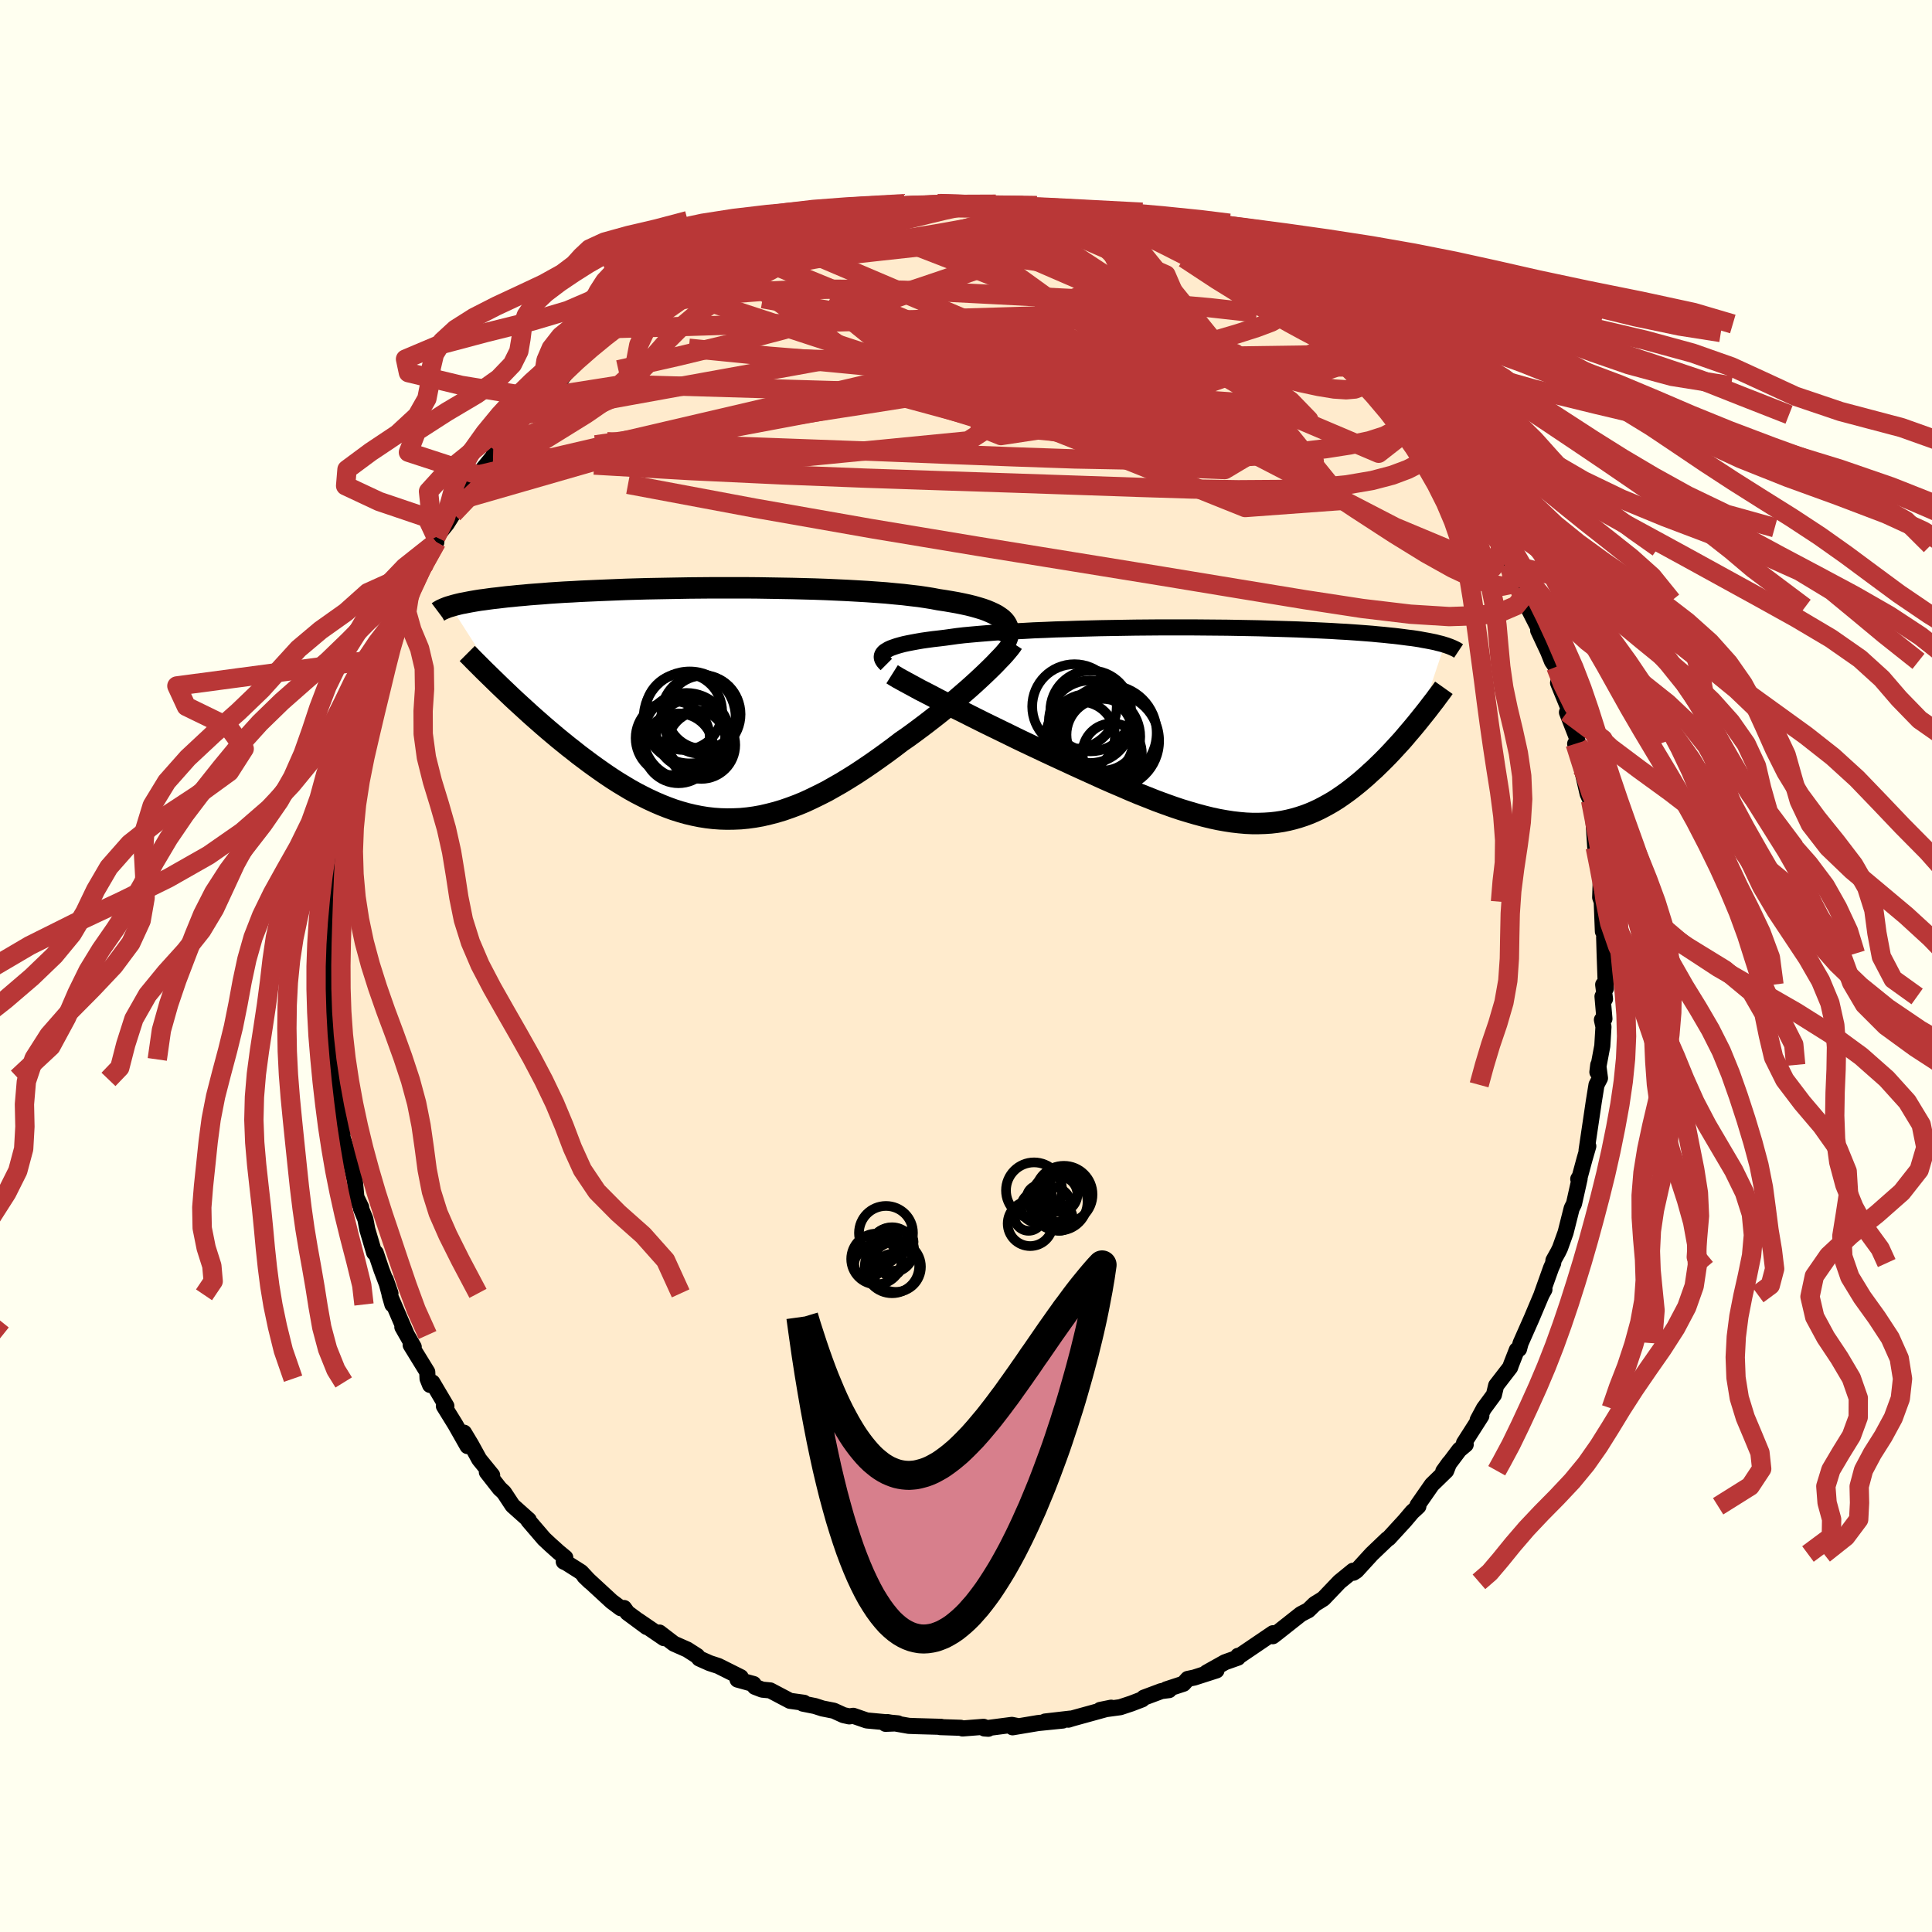 
  <svg viewBox="-100 -100 200 200" xmlns="http://www.w3.org/2000/svg" width="500" height="500" id="face-svg">
    <defs>
      <clipPath id="leftEyeClipPath">
        <polyline points="30.94,-8.58 30.74,-8.77 30.49,-8.95 30.22,-9.13 29.9,-9.3 29.55,-9.46 29.17,-9.62 28.75,-9.77 28.29,-9.91 27.8,-10.05 27.28,-10.18 26.73,-10.3 26.14,-10.42 25.52,-10.53 24.87,-10.64 24.2,-10.74 23.57,-10.86 22.89,-10.97 22.15,-11.08 21.37,-11.17 20.54,-11.27 19.67,-11.35 18.75,-11.44 17.79,-11.51 16.8,-11.58 15.77,-11.64 14.7,-11.7 13.61,-11.75 12.5,-11.8 11.36,-11.84 10.21,-11.87 9.04,-11.9 7.86,-11.92 6.68,-11.94 5.48,-11.96 4.29,-11.97 3.1,-11.97 1.91,-11.97 0.73,-11.97 -0.44,-11.96 -1.6,-11.95 -2.74,-11.93 -3.87,-11.91 -4.97,-11.89 -6.05,-11.87 -7.11,-11.84 -8.14,-11.81 -9.14,-11.77 -10.12,-11.73 -11.07,-11.69 -11.98,-11.65 -12.87,-11.61 -13.72,-11.56 -14.54,-11.52 -15.32,-11.47 -16.08,-11.42 -16.8,-11.36 -17.49,-11.31 -18.15,-11.26 -18.77,-11.2 -19.37,-11.15 -19.94,-11.09 -20.48,-11.04 -20.99,-10.98 -21.48,-10.92 -21.95,-10.87 -22.4,-10.81 -22.82,-10.75 -23.22,-10.7 -23.6,-10.64 -23.95,-10.58 -24.29,-10.52 -24.6,-10.46 -24.9,-10.4 -25.18,-10.35 -25.44,-10.29 -25.68,-10.23 -25.91,-10.17 -26.12,-10.11 -26.32,-10.05 -20.82,-1.45 -20.39,-1.04 -19.96,-0.63 -19.52,-0.22 -19.06,0.2 -18.6,0.62 -18.13,1.05 -17.66,1.47 -17.17,1.9 -16.68,2.33 -16.18,2.76 -15.67,3.19 -15.16,3.62 -14.64,4.04 -14.11,4.47 -13.57,4.89 -13.03,5.32 -12.47,5.74 -11.91,6.16 -11.33,6.58 -10.75,6.99 -10.16,7.4 -9.56,7.8 -8.95,8.19 -8.34,8.56 -7.72,8.93 -7.09,9.28 -6.45,9.61 -5.81,9.93 -5.16,10.23 -4.51,10.51 -3.85,10.77 -3.19,11.01 -2.52,11.22 -1.85,11.41 -1.17,11.57 -0.48,11.71 0.21,11.82 0.9,11.9 1.6,11.95 2.3,11.97 3.01,11.96 3.72,11.93 4.44,11.86 5.16,11.76 5.89,11.63 6.62,11.46 7.36,11.27 8.09,11.05 8.84,10.79 9.59,10.51 10.34,10.2 11.09,9.85 11.85,9.48 12.62,9.09 13.38,8.66 14.15,8.22 14.92,7.75 15.7,7.26 16.47,6.75 17.25,6.22 18.03,5.67 18.81,5.11 19.58,4.54 20.35,3.95 20.99,3.51 21.61,3.06 22.23,2.6 22.84,2.14 23.45,1.67 24.04,1.21 24.63,0.74 25.2,0.27 25.77,-0.2 26.32,-0.67 26.85,-1.13 27.37,-1.58 27.87,-2.03 28.35,-2.47 28.81,-2.9" />
      </clipPath>
      <clipPath id="rightEyeClipPath">
        <polyline points="-34.99,-7.67 -34.81,-7.78 -34.61,-7.9 -34.37,-8.01 -34.09,-8.11 -33.77,-8.22 -33.42,-8.32 -33.04,-8.42 -32.62,-8.51 -32.16,-8.6 -31.67,-8.69 -31.15,-8.78 -30.59,-8.86 -30,-8.94 -29.38,-9.01 -28.73,-9.09 -28.15,-9.17 -27.51,-9.26 -26.82,-9.34 -26.07,-9.41 -25.28,-9.48 -24.43,-9.55 -23.54,-9.62 -22.6,-9.68 -21.62,-9.74 -20.6,-9.79 -19.55,-9.85 -18.47,-9.89 -17.35,-9.94 -16.21,-9.97 -15.06,-10.01 -13.88,-10.04 -12.69,-10.07 -11.48,-10.09 -10.27,-10.11 -9.06,-10.13 -7.84,-10.14 -6.63,-10.15 -5.42,-10.15 -4.22,-10.15 -3.03,-10.15 -1.86,-10.14 -0.7,-10.13 0.44,-10.12 1.56,-10.1 2.65,-10.08 3.72,-10.06 4.77,-10.03 5.78,-10 6.77,-9.97 7.72,-9.94 8.64,-9.9 9.54,-9.86 10.39,-9.82 11.22,-9.78 12.01,-9.73 12.77,-9.69 13.5,-9.64 14.19,-9.59 14.85,-9.54 15.48,-9.49 16.09,-9.43 16.66,-9.38 17.21,-9.32 17.73,-9.27 18.23,-9.21 18.7,-9.15 19.15,-9.09 19.58,-9.04 19.99,-8.98 20.37,-8.92 20.73,-8.85 21.07,-8.79 21.39,-8.73 21.69,-8.67 21.98,-8.61 22.24,-8.54 22.49,-8.48 22.72,-8.42 22.94,-8.35 20.34,-0.59 20.05,-0.23 19.76,0.12 19.45,0.49 19.14,0.85 18.83,1.22 18.51,1.59 18.18,1.95 17.84,2.32 17.5,2.69 17.15,3.06 16.79,3.43 16.43,3.79 16.06,4.15 15.69,4.51 15.3,4.86 14.91,5.22 14.51,5.57 14.1,5.92 13.68,6.26 13.25,6.6 12.81,6.93 12.36,7.25 11.91,7.56 11.44,7.86 10.96,8.14 10.47,8.41 9.97,8.67 9.46,8.91 8.94,9.13 8.41,9.33 7.86,9.51 7.31,9.67 6.74,9.81 6.15,9.93 5.56,10.02 4.95,10.09 4.32,10.13 3.68,10.15 3.03,10.15 2.36,10.12 1.68,10.06 0.98,9.98 0.27,9.87 -0.46,9.74 -1.21,9.58 -1.98,9.39 -2.76,9.18 -3.55,8.95 -4.37,8.7 -5.2,8.42 -6.04,8.12 -6.91,7.8 -7.79,7.45 -8.68,7.1 -9.59,6.72 -10.51,6.32 -11.45,5.92 -12.4,5.5 -13.37,5.06 -14.34,4.62 -15.33,4.17 -16.32,3.71 -17.32,3.25 -18.33,2.78 -19.13,2.4 -19.92,2.03 -20.72,1.65 -21.51,1.27 -22.3,0.88 -23.08,0.5 -23.86,0.12 -24.62,-0.25 -25.38,-0.63 -26.12,-1 -26.85,-1.37 -27.56,-1.72 -28.25,-2.08 -28.92,-2.42 -29.57,-2.75" />
      </clipPath>
      <filter id="fuzzy">
        <feTurbulence id="turbulence" baseFrequency="0.05" numOctaves="3" type="noise" result="noise" />
        <feDisplacementMap in="SourceGraphic" in2="noise" scale="2" />
      </filter>
      <linearGradient id="rainbowGradient" x1="0%" y1="0%" x2="100%" y2="0%">
        <stop offset="0%" style="stop-color: rgb(0, 0, 0); stop-opacity: 1" />
        <stop offset="50%" style="stop-color: rgb(80, 68, 68); stop-opacity: 1" />
        <stop offset="100%" style="stop-color: rgb(255, 192, 203); stop-opacity: 1" />
      </linearGradient>
    </defs>
    <rect x="-100" y="-100" width="100%" height="100%" fill="rgb(255, 255, 240)" />
    <polyline id="faceContour" points="66.24,2.32 65.96,1.93 66.15,3.41 65.89,3.15 66.09,5.46 65.83,5.57 65.99,6.29 65.87,8.27 65.36,10.98 65.45,10.24 65.63,11.61 65.27,12.3 64.99,14.03 64.89,14.71 64.24,19.09 64.42,18.65 64.04,19.96 63.55,21.77 63.38,22.05 63.52,22.02 62.94,24.61 62.7,25.09 62.07,27.59 61.49,29.21 61.3,29.6 60.81,30.48 60.79,30.75 60.56,31.27 59.61,33.93 59.88,33.49 59.59,34.01 58.56,36.45 57.41,39.05 57.25,39.65 57.02,39.75 56.43,41.26 56.33,41.55 54.88,43.43 54.65,44.39 53.61,45.8 52.97,46.99 53.35,46.57 51.55,49.39 51.73,49.54 51.07,50.09 49.41,52.3 50.02,51.45 49.71,52.25 48.23,53.69 46.74,55.83 46.83,55.93 46.47,56.27 46.2,56.51 45.43,57.42 43.76,59.24 43.61,59.33 42,60.87 40.41,62.61 40.1,62.81 40.11,62.66 40.07,62.6 38.66,63.75 37,65.49 36.41,65.86 36.11,66.04 35.44,66.69 34.67,67.09 32.15,69.08 31.76,69.38 31.78,69.07 28.39,71.37 28.16,71.41 28.15,71.6 26.82,72.07 24.91,73.14 25.93,72.92 23.63,73.66 22.96,73.8 22.51,74.3 20.74,74.88 21.02,74.96 20.23,75.06 18.41,75.74 18.23,75.92 17.11,76.35 15.96,76.73 13.89,77.01 15.03,76.78 11.04,77.88 10.59,78.02 10.79,77.91 8.19,78.21 10.02,78.11 7.45,78.37 4.82,78.81 5.3,78.67 4.75,78.56 1.9,78.93 2.31,78.96 1.82,78.76 -0.36,78.93 -0.55,78.86 -2.68,78.79 -2.57,78.76 -5.12,78.69 -5.92,78.66 -8.13,78.27 -8.33,78.45 -7.05,78.4 -10.28,78.1 -11.67,77.62 -12.09,77.68 -12.68,77.55 -13.69,77.09 -14.86,76.86 -15.63,76.61 -16.88,76.36 -16.77,76.27 -18.22,76.07 -20.27,74.99 -21.1,74.91 -21.85,74.62 -21.99,74.33 -23.65,73.87 -23.32,73.62 -25.64,72.46 -26.53,72.17 -27.61,71.69 -27.83,71.42 -28.86,70.76 -30.24,70.15 -31.74,69 -31.27,69.58 -33.95,67.75 -33.05,68.43 -35.05,66.95 -35.4,66.46 -35.74,66.48 -36.68,65.78 -39.5,63.18 -38.93,63.73 -39.85,62.74 -41.35,61.79 -41.64,61.66 -41.48,61.25 -42.17,60.68 -43.06,59.88 -43.68,59.3 -45.3,57.41 -45.26,57.35 -46.94,55.85 -47.83,54.5 -48.27,54.09 -49.6,52.39 -49.05,52.72 -50.39,51.07 -51.23,49.54 -51.97,48.31 -51.6,49.7 -52.87,47.46 -54.05,45.55 -53.79,45.56 -55.24,43.11 -55.48,43.37 -55.74,42.72 -55.77,42.03 -57.49,39.23 -57.17,39.44 -58.35,37.37 -57.88,38.2 -59.67,34.04 -59.38,35.04 -60.07,32.48 -59.58,33.89 -60.51,31.45 -61.1,29.7 -61.27,29.67 -61.98,27.26 -62.18,26.2 -62.63,25.1 -62.61,24.98 -63.11,23.94 -63.26,22.29 -63.59,20.78 -63.66,20.52 -64.65,17.38 -64.53,17.41 -64.48,16.56 -64.96,14.66 -64.8,14.71 -65.5,11.74 -65.71,9.94 -65.42,11.56 -65.55,9.67 -65.67,8.47 -65.98,6.12 -65.85,3.56 -65.87,3.86 -65.97,3.16 -66.28,0.72 -65.98,-1.16 -66.07,-2.19 -66.13,-1.95 -65.98,-2.89 -66.11,-3.92 -66.13,-5.94 -66.08,-6.04 -65.73,-8.21 -65.48,-9.08 -65.5,-9.9 -65.42,-12.13 -64.9,-14.43 -65.28,-13.75 -65.07,-14.92 -64.58,-17.33 -64.36,-18.54 -64.06,-19.57 -63.67,-20.7 -63.3,-22.12 -63.49,-22.58 -62.67,-25.18 -61.99,-27.81 -62.21,-26.93 -61.7,-28.82 -61.91,-27.95 -61.36,-29.26 -60.45,-31.82 -59.87,-33.74 -59.66,-33.83 -59.38,-35.07 -59.47,-34.8 -58.88,-35.77 -57.93,-37.57 -57.93,-38.37 -56.84,-39.75 -56.5,-41.1 -55.98,-41.72 -54.83,-43.88 -54.86,-44.4 -53.75,-45.77 -53.08,-46.83 -53.66,-46.41 -52.46,-48.22 -51.18,-50.13 -51.26,-50.11 -50.3,-51.16 -50.51,-50.83 -48.96,-52.73 -48.75,-53.39 -47.77,-54.63 -46.58,-55.71 -45.67,-57.08 -45.31,-57.41 -44.28,-58.81 -42.6,-60.6 -42.31,-60.2 -41.18,-61.71 -41.29,-61.61 -41.32,-61.92 -41,-62.03 -37.88,-64.77 -36.75,-65.68 -37.29,-65.28 -36.1,-66 -34.43,-67.35 -34.24,-67.55 -35.26,-66.87 -33.05,-68.35 -32.18,-69.07 -32.18,-68.78 -29.51,-70.62 -30.5,-70 -26.91,-72.02 -27.37,-71.7 -26.3,-72.48 -25.16,-72.89 -23.29,-73.93 -23.43,-73.84 -23.39,-73.73 -21.29,-74.85 -21.2,-74.82 -19.85,-75.36 -18.09,-75.94 -16.41,-76.39 -17.72,-75.95 -14.63,-77.1 -14.44,-77.16 -13.18,-77.45 -10.99,-77.77 -10.89,-77.93 -8.73,-78.35 -8.84,-78.08 -9.14,-78.2 -6.85,-78.4 -6.89,-78.5 -5.33,-78.77 -2.96,-78.92 -3.53,-78.78 -2.71,-78.93 -1.52,-78.88 0.57,-78.77 1.47,-78.86 1.19,-78.83 2.88,-78.71 3.91,-78.68 4.22,-78.72 5.13,-78.68 6.62,-78.37 8.47,-78.33 10.27,-78.03 11.26,-77.61 11.12,-77.84 13.5,-77.27 13.87,-77.28 14.95,-76.89 15.93,-76.65 16.96,-76.2 18.17,-76.08 19.26,-75.69 19.03,-75.61 19.87,-75.28 21.55,-74.65 22.92,-73.91 23.04,-73.88 25.34,-73.2 26.44,-72.26 25.84,-72.61 26.8,-72.02 28.32,-71.38 28.56,-71.34 30.99,-69.88 30.98,-69.74 31.82,-69.15 32.92,-68.26 33.88,-67.59 34.91,-67.18 35.74,-66.46 36.16,-66.03 35.89,-66.33 37.02,-65.58 39.69,-63.31 39,-63.79 41.31,-62.02 40.85,-62.09 41.44,-61.66 42.11,-60.91 43.97,-59 43.09,-60.06 45.68,-57.07 46.61,-56.12 46.16,-56.54 48.03,-54.76 48.59,-53.54 48.56,-52.99 49.13,-52.56 50.47,-50.74 50.51,-51.36 51.37,-49.54 52.69,-47.6 53.62,-46.01 53.23,-46.83 54.29,-45.37 55.24,-43.55 55.39,-43.31 55.83,-42.79 56.11,-41.63 56.48,-40.92 57.3,-39.14 58.34,-37.82 58.17,-37.12 59.27,-34.96 59.23,-34.74 60.27,-32.52 60.66,-31.54 61.06,-30.96 61.51,-29.54 61.42,-29.78 61.29,-29.31 62.51,-26.33 62.21,-26.26 63.24,-23.63 63.38,-22.84 63.06,-23 63.86,-21.29 63.73,-20.51 64.35,-17.82 64.66,-17.13 64.65,-17.55 64.87,-16.33 65.14,-12.28 65.45,-11.27 65.71,-9.33 65.88,-9.09 65.73,-9.59 65.65,-7.1 65.81,-6.65 65.93,-3.58 66.17,-3.31 66.06,-2.99 66.11,-1.29 66.24,2.32 65.96,1.93" fill="rgb(255, 235, 205)" stroke="black" stroke-width="1.667" stroke-linejoin="round" filter="url(#fuzzy)" />
    <g transform="translate(26.6 -24.9)">
      <polyline id="rightCountour" points="-34.99,-7.67 -34.81,-7.78 -34.61,-7.9 -34.37,-8.01 -34.09,-8.11 -33.77,-8.22 -33.42,-8.32 -33.04,-8.42 -32.62,-8.51 -32.16,-8.6 -31.67,-8.69 -31.15,-8.78 -30.59,-8.86 -30,-8.94 -29.38,-9.01 -28.73,-9.09 -28.15,-9.17 -27.51,-9.26 -26.82,-9.34 -26.07,-9.41 -25.28,-9.48 -24.43,-9.55 -23.54,-9.62 -22.6,-9.68 -21.62,-9.74 -20.6,-9.79 -19.55,-9.85 -18.47,-9.89 -17.35,-9.94 -16.21,-9.97 -15.06,-10.01 -13.88,-10.04 -12.69,-10.07 -11.48,-10.09 -10.27,-10.11 -9.06,-10.13 -7.84,-10.14 -6.63,-10.15 -5.42,-10.15 -4.22,-10.15 -3.03,-10.15 -1.86,-10.14 -0.7,-10.13 0.44,-10.12 1.56,-10.1 2.65,-10.08 3.72,-10.06 4.77,-10.03 5.78,-10 6.77,-9.97 7.72,-9.94 8.64,-9.9 9.54,-9.86 10.39,-9.82 11.22,-9.78 12.01,-9.73 12.77,-9.69 13.5,-9.64 14.19,-9.59 14.85,-9.54 15.48,-9.49 16.09,-9.43 16.66,-9.38 17.21,-9.32 17.73,-9.27 18.23,-9.21 18.7,-9.15 19.15,-9.09 19.58,-9.04 19.99,-8.98 20.37,-8.92 20.73,-8.85 21.07,-8.79 21.39,-8.73 21.69,-8.67 21.98,-8.61 22.24,-8.54 22.49,-8.48 22.72,-8.42 22.94,-8.35 20.34,-0.59 20.05,-0.23 19.76,0.12 19.45,0.49 19.14,0.85 18.83,1.22 18.51,1.59 18.18,1.95 17.84,2.32 17.5,2.69 17.15,3.06 16.79,3.43 16.43,3.79 16.06,4.15 15.69,4.51 15.3,4.86 14.91,5.22 14.51,5.57 14.1,5.92 13.68,6.26 13.25,6.6 12.81,6.93 12.36,7.25 11.91,7.56 11.44,7.86 10.96,8.14 10.47,8.41 9.97,8.67 9.46,8.91 8.94,9.13 8.41,9.33 7.86,9.51 7.31,9.67 6.74,9.81 6.15,9.93 5.56,10.02 4.95,10.09 4.32,10.13 3.68,10.15 3.03,10.15 2.36,10.12 1.68,10.06 0.98,9.98 0.27,9.87 -0.46,9.74 -1.21,9.58 -1.98,9.39 -2.76,9.18 -3.55,8.95 -4.37,8.7 -5.2,8.42 -6.04,8.12 -6.91,7.8 -7.79,7.45 -8.68,7.1 -9.59,6.72 -10.51,6.32 -11.45,5.92 -12.4,5.5 -13.37,5.06 -14.34,4.62 -15.33,4.17 -16.32,3.71 -17.32,3.25 -18.33,2.78 -19.13,2.4 -19.92,2.03 -20.72,1.65 -21.51,1.27 -22.3,0.88 -23.08,0.5 -23.86,0.12 -24.62,-0.25 -25.38,-0.63 -26.12,-1 -26.85,-1.37 -27.56,-1.72 -28.25,-2.08 -28.92,-2.42 -29.57,-2.75" fill="white" stroke="white" stroke-width="0" stroke-linejoin="round" filter="url(#fuzzy)" />
    </g>
    <g transform="translate(-27.04 -27.18)">
      <polyline id="leftCountour" points="30.94,-8.58 30.74,-8.77 30.49,-8.95 30.22,-9.13 29.9,-9.3 29.55,-9.46 29.17,-9.62 28.75,-9.77 28.29,-9.91 27.8,-10.05 27.28,-10.18 26.73,-10.3 26.14,-10.42 25.52,-10.53 24.87,-10.64 24.2,-10.74 23.57,-10.86 22.89,-10.97 22.15,-11.08 21.37,-11.17 20.54,-11.27 19.67,-11.35 18.75,-11.44 17.79,-11.51 16.8,-11.58 15.77,-11.64 14.7,-11.7 13.61,-11.75 12.5,-11.8 11.36,-11.84 10.21,-11.87 9.04,-11.9 7.86,-11.92 6.68,-11.94 5.48,-11.96 4.29,-11.97 3.1,-11.97 1.91,-11.97 0.73,-11.97 -0.44,-11.96 -1.6,-11.95 -2.74,-11.93 -3.87,-11.91 -4.97,-11.89 -6.05,-11.87 -7.11,-11.84 -8.14,-11.81 -9.14,-11.77 -10.12,-11.73 -11.07,-11.69 -11.98,-11.65 -12.87,-11.61 -13.72,-11.56 -14.54,-11.52 -15.32,-11.47 -16.08,-11.42 -16.8,-11.36 -17.49,-11.31 -18.15,-11.26 -18.77,-11.2 -19.37,-11.15 -19.94,-11.09 -20.48,-11.04 -20.99,-10.98 -21.48,-10.92 -21.95,-10.87 -22.4,-10.81 -22.82,-10.75 -23.22,-10.7 -23.6,-10.64 -23.95,-10.58 -24.29,-10.52 -24.6,-10.46 -24.9,-10.4 -25.18,-10.35 -25.44,-10.29 -25.68,-10.23 -25.91,-10.17 -26.12,-10.11 -26.32,-10.05 -20.82,-1.45 -20.39,-1.04 -19.96,-0.63 -19.52,-0.22 -19.06,0.2 -18.6,0.62 -18.13,1.05 -17.66,1.47 -17.17,1.9 -16.68,2.33 -16.18,2.76 -15.67,3.19 -15.16,3.62 -14.64,4.04 -14.11,4.47 -13.57,4.89 -13.03,5.32 -12.47,5.74 -11.91,6.16 -11.33,6.58 -10.75,6.99 -10.16,7.4 -9.56,7.8 -8.95,8.19 -8.34,8.56 -7.72,8.93 -7.09,9.28 -6.45,9.61 -5.81,9.93 -5.16,10.23 -4.51,10.51 -3.85,10.77 -3.19,11.01 -2.52,11.22 -1.85,11.41 -1.17,11.57 -0.48,11.71 0.21,11.82 0.9,11.9 1.6,11.95 2.3,11.97 3.01,11.96 3.72,11.93 4.44,11.86 5.16,11.76 5.89,11.63 6.62,11.46 7.36,11.27 8.09,11.05 8.84,10.79 9.59,10.51 10.34,10.2 11.09,9.85 11.85,9.48 12.62,9.09 13.38,8.66 14.15,8.22 14.92,7.75 15.7,7.26 16.47,6.75 17.25,6.22 18.03,5.67 18.81,5.11 19.58,4.54 20.35,3.95 20.99,3.51 21.61,3.06 22.23,2.6 22.84,2.14 23.45,1.67 24.04,1.21 24.63,0.74 25.2,0.27 25.77,-0.2 26.32,-0.67 26.85,-1.13 27.37,-1.58 27.87,-2.03 28.35,-2.47 28.81,-2.9" fill="white" stroke="white" stroke-width="0" stroke-linejoin="round" filter="url(#fuzzy)" />
    </g>
    <g transform="translate(26.6 -24.9)">
      <polyline id="rightUpper" points="-34.85,-6.31 -35,-6.46 -35.13,-6.61 -35.22,-6.75 -35.29,-6.89 -35.32,-7.03 -35.32,-7.16 -35.29,-7.29 -35.22,-7.42 -35.12,-7.55 -34.99,-7.67 -34.81,-7.78 -34.61,-7.9 -34.37,-8.01 -34.09,-8.11 -33.77,-8.22 -33.42,-8.32 -33.04,-8.42 -32.62,-8.51 -32.16,-8.6 -31.67,-8.69 -31.15,-8.78 -30.59,-8.86 -30,-8.94 -29.38,-9.01 -28.73,-9.09 -28.15,-9.17 -27.51,-9.26 -26.82,-9.34 -26.07,-9.41 -25.28,-9.48 -24.43,-9.55 -23.54,-9.62 -22.6,-9.68 -21.62,-9.74 -20.6,-9.79 -19.55,-9.85 -18.47,-9.89 -17.35,-9.94 -16.21,-9.97 -15.06,-10.01 -13.88,-10.04 -12.69,-10.07 -11.48,-10.09 -10.27,-10.11 -9.06,-10.13 -7.84,-10.14 -6.63,-10.15 -5.42,-10.15 -4.22,-10.15 -3.03,-10.15 -1.86,-10.14 -0.7,-10.13 0.44,-10.12 1.56,-10.1 2.65,-10.08 3.72,-10.06 4.77,-10.03 5.78,-10 6.77,-9.97 7.72,-9.94 8.64,-9.9 9.54,-9.86 10.39,-9.82 11.22,-9.78 12.01,-9.73 12.77,-9.69 13.5,-9.64 14.19,-9.59 14.85,-9.54 15.48,-9.49 16.09,-9.43 16.66,-9.38 17.21,-9.32 17.73,-9.27 18.23,-9.21 18.7,-9.15 19.15,-9.09 19.58,-9.04 19.99,-8.98 20.37,-8.92 20.73,-8.85 21.07,-8.79 21.39,-8.73 21.69,-8.67 21.98,-8.61 22.24,-8.54 22.49,-8.48 22.72,-8.42 22.94,-8.35 23.14,-8.29 23.33,-8.22 23.5,-8.16 23.66,-8.09 23.81,-8.03 23.95,-7.96 24.08,-7.9 24.19,-7.84 24.3,-7.77 24.39,-7.71" fill="none" stroke="black" stroke-width="1.667" stroke-linejoin="round" filter="url(#fuzzy)" />
      <polyline id="rightLower" points="-34.25,-5.3 -33.98,-5.13 -33.65,-4.93 -33.27,-4.72 -32.85,-4.49 -32.39,-4.24 -31.89,-3.97 -31.36,-3.68 -30.79,-3.39 -30.19,-3.08 -29.57,-2.75 -28.92,-2.42 -28.25,-2.08 -27.56,-1.72 -26.85,-1.37 -26.12,-1 -25.38,-0.63 -24.62,-0.25 -23.86,0.12 -23.08,0.5 -22.3,0.88 -21.51,1.27 -20.72,1.65 -19.92,2.03 -19.13,2.4 -18.33,2.78 -17.32,3.25 -16.32,3.71 -15.33,4.17 -14.34,4.62 -13.37,5.06 -12.4,5.5 -11.45,5.92 -10.51,6.32 -9.59,6.72 -8.68,7.1 -7.79,7.45 -6.91,7.8 -6.04,8.12 -5.2,8.42 -4.37,8.7 -3.55,8.95 -2.76,9.18 -1.98,9.39 -1.21,9.58 -0.46,9.74 0.27,9.87 0.98,9.98 1.68,10.06 2.36,10.12 3.03,10.15 3.68,10.15 4.32,10.13 4.95,10.09 5.56,10.02 6.15,9.93 6.74,9.81 7.31,9.67 7.86,9.51 8.41,9.33 8.94,9.13 9.46,8.91 9.97,8.67 10.47,8.41 10.96,8.14 11.44,7.86 11.91,7.56 12.36,7.25 12.81,6.93 13.25,6.6 13.68,6.26 14.1,5.92 14.51,5.57 14.91,5.22 15.3,4.86 15.69,4.51 16.06,4.15 16.43,3.79 16.79,3.43 17.15,3.06 17.5,2.69 17.84,2.32 18.18,1.95 18.51,1.59 18.83,1.22 19.14,0.85 19.45,0.49 19.76,0.12 20.05,-0.23 20.34,-0.59 20.62,-0.94 20.9,-1.29 21.17,-1.63 21.43,-1.97 21.69,-2.31 21.94,-2.63 22.18,-2.96 22.42,-3.28 22.65,-3.59 22.87,-3.9" fill="none" stroke="black" stroke-width="2.222" stroke-linejoin="round" filter="url(#fuzzy)" />
      <circle r="3.718" cx="-12.48" cy="0.961" stroke="black" fill="none" stroke-width="1.0" filter="url(#fuzzy)" clip-path="url(#rightEyeClipPath)" /><circle r="4.274" cx="-13.75" cy="-0.389" stroke="black" fill="none" stroke-width="1.0" filter="url(#fuzzy)" clip-path="url(#rightEyeClipPath)" /><circle r="3.546" cx="-14.725" cy="1.091" stroke="black" fill="none" stroke-width="1.0" filter="url(#fuzzy)" clip-path="url(#rightEyeClipPath)" /><circle r="4.934" cx="-11.545" cy="1.596" stroke="black" fill="none" stroke-width="1.0" filter="url(#fuzzy)" clip-path="url(#rightEyeClipPath)" /><circle r="4.552" cx="-13.775" cy="1.261" stroke="black" fill="none" stroke-width="1.0" filter="url(#fuzzy)" clip-path="url(#rightEyeClipPath)" /><circle r="4.392" cx="-12.955" cy="1.161" stroke="black" fill="none" stroke-width="1.0" filter="url(#fuzzy)" clip-path="url(#rightEyeClipPath)" /><circle r="4.938" cx="-11.795" cy="0.781" stroke="black" fill="none" stroke-width="1.0" filter="url(#fuzzy)" clip-path="url(#rightEyeClipPath)" /><circle r="3.07" cx="-11.47" cy="2.851" stroke="black" fill="none" stroke-width="1.0" filter="url(#fuzzy)" clip-path="url(#rightEyeClipPath)" /><circle r="4.182" cx="-13.69" cy="-1.504" stroke="black" fill="none" stroke-width="1.0" filter="url(#fuzzy)" clip-path="url(#rightEyeClipPath)" /><circle r="4.376" cx="-15.37" cy="-1.964" stroke="black" fill="none" stroke-width="1.0" filter="url(#fuzzy)" clip-path="url(#rightEyeClipPath)" />
      </g>
    <g transform="translate(-27.04 -27.18)">
      <polyline id="leftUpper" points="31.06,-6.21 31.2,-6.48 31.31,-6.75 31.38,-7.01 31.42,-7.26 31.43,-7.5 31.4,-7.73 31.34,-7.95 31.24,-8.17 31.11,-8.38 30.94,-8.58 30.74,-8.77 30.49,-8.95 30.22,-9.13 29.9,-9.3 29.55,-9.46 29.17,-9.62 28.75,-9.77 28.29,-9.91 27.8,-10.05 27.28,-10.18 26.73,-10.3 26.14,-10.42 25.52,-10.53 24.87,-10.64 24.2,-10.74 23.57,-10.86 22.89,-10.97 22.15,-11.08 21.37,-11.17 20.54,-11.27 19.67,-11.35 18.75,-11.44 17.79,-11.51 16.8,-11.58 15.77,-11.64 14.7,-11.7 13.61,-11.75 12.5,-11.8 11.36,-11.84 10.21,-11.87 9.04,-11.9 7.86,-11.92 6.68,-11.94 5.48,-11.96 4.29,-11.97 3.1,-11.97 1.91,-11.97 0.73,-11.97 -0.44,-11.96 -1.6,-11.95 -2.74,-11.93 -3.87,-11.91 -4.97,-11.89 -6.05,-11.87 -7.11,-11.84 -8.14,-11.81 -9.14,-11.77 -10.12,-11.73 -11.07,-11.69 -11.98,-11.65 -12.87,-11.61 -13.72,-11.56 -14.54,-11.52 -15.32,-11.47 -16.08,-11.42 -16.8,-11.36 -17.49,-11.31 -18.15,-11.26 -18.77,-11.2 -19.37,-11.15 -19.94,-11.09 -20.48,-11.04 -20.99,-10.98 -21.48,-10.92 -21.95,-10.87 -22.4,-10.81 -22.82,-10.75 -23.22,-10.7 -23.6,-10.64 -23.95,-10.58 -24.29,-10.52 -24.6,-10.46 -24.9,-10.4 -25.18,-10.35 -25.44,-10.29 -25.68,-10.23 -25.91,-10.17 -26.12,-10.11 -26.32,-10.05 -26.5,-10 -26.67,-9.94 -26.82,-9.88 -26.97,-9.82 -27.1,-9.76 -27.22,-9.71 -27.33,-9.65 -27.43,-9.59 -27.52,-9.54 -27.6,-9.48" fill="none" stroke="black" stroke-width="2.222" stroke-linejoin="round" filter="url(#fuzzy)" />
      <polyline id="leftLower" points="31.89,-6.25 31.74,-6.02 31.55,-5.77 31.31,-5.48 31.05,-5.17 30.75,-4.84 30.41,-4.49 30.05,-4.11 29.66,-3.72 29.25,-3.32 28.81,-2.9 28.35,-2.47 27.87,-2.03 27.37,-1.58 26.85,-1.13 26.32,-0.67 25.77,-0.2 25.2,0.27 24.63,0.74 24.04,1.21 23.45,1.67 22.84,2.14 22.23,2.6 21.61,3.06 20.99,3.51 20.35,3.95 19.58,4.54 18.81,5.11 18.03,5.67 17.25,6.22 16.47,6.75 15.7,7.26 14.92,7.75 14.15,8.22 13.38,8.66 12.62,9.09 11.85,9.48 11.09,9.85 10.34,10.2 9.59,10.51 8.84,10.79 8.09,11.05 7.36,11.27 6.62,11.46 5.89,11.63 5.16,11.76 4.44,11.86 3.72,11.93 3.01,11.96 2.3,11.97 1.6,11.95 0.9,11.9 0.21,11.82 -0.48,11.71 -1.17,11.57 -1.85,11.41 -2.52,11.22 -3.19,11.01 -3.85,10.77 -4.51,10.51 -5.16,10.23 -5.81,9.93 -6.45,9.61 -7.09,9.28 -7.72,8.93 -8.34,8.56 -8.95,8.19 -9.56,7.8 -10.16,7.4 -10.75,6.99 -11.33,6.58 -11.91,6.16 -12.47,5.74 -13.03,5.32 -13.57,4.89 -14.11,4.47 -14.64,4.04 -15.16,3.62 -15.67,3.19 -16.18,2.76 -16.68,2.33 -17.17,1.9 -17.66,1.47 -18.13,1.05 -18.6,0.62 -19.06,0.2 -19.52,-0.22 -19.96,-0.63 -20.39,-1.04 -20.82,-1.45 -21.24,-1.85 -21.64,-2.24 -22.04,-2.63 -22.43,-3.01 -22.82,-3.39 -23.19,-3.76 -23.55,-4.12 -23.91,-4.48 -24.25,-4.83 -24.59,-5.17" fill="none" stroke="black" stroke-width="2.222" stroke-linejoin="round" filter="url(#fuzzy)" />
      <circle r="3.584" cx="-1.45" cy="3.158" stroke="black" fill="none" stroke-width="1.0" filter="url(#fuzzy)" clip-path="url(#leftEyeClipPath)" /><circle r="3.966" cx="-2.17" cy="0.853" stroke="black" fill="none" stroke-width="1.0" filter="url(#fuzzy)" clip-path="url(#leftEyeClipPath)" /><circle r="3.786" cx="-0.185" cy="0.908" stroke="black" fill="none" stroke-width="1.0" filter="url(#fuzzy)" clip-path="url(#leftEyeClipPath)" /><circle r="4.092" cx="-0.39" cy="1.123" stroke="black" fill="none" stroke-width="1.0" filter="url(#fuzzy)" clip-path="url(#leftEyeClipPath)" /><circle r="4.758" cx="-1.565" cy="1.448" stroke="black" fill="none" stroke-width="1.0" filter="url(#fuzzy)" clip-path="url(#leftEyeClipPath)" /><circle r="3.838" cx="-3.32" cy="3.588" stroke="black" fill="none" stroke-width="1.0" filter="url(#fuzzy)" clip-path="url(#leftEyeClipPath)" /><circle r="3.054" cx="-0.9" cy="3.788" stroke="black" fill="none" stroke-width="1.0" filter="url(#fuzzy)" clip-path="url(#leftEyeClipPath)" /><circle r="4.474" cx="-1.895" cy="3.388" stroke="black" fill="none" stroke-width="1.0" filter="url(#fuzzy)" clip-path="url(#leftEyeClipPath)" /><circle r="3.612" cx="-2.725" cy="4.648" stroke="black" fill="none" stroke-width="1.0" filter="url(#fuzzy)" clip-path="url(#leftEyeClipPath)" /><circle r="3.512" cx="-0.36" cy="4.298" stroke="black" fill="none" stroke-width="1.0" filter="url(#fuzzy)" clip-path="url(#leftEyeClipPath)" />
    </g>
    <g id="hairs">
      <polyline points="-32.18,-69.07 -31.4,-69.34 -29.95,-70.01 -28.22,-70.73 -26.3,-71.45 -24.26,-72.16 -22.14,-72.84 -19.96,-73.5 -17.77,-74.13 -15.63,-74.72 -13.53,-75.3 -11.48,-75.87 -9.45,-76.42 -7.46,-76.95 -5.54,-77.43 -3.78,-77.86 -2.19,-78.24 -0.71,-78.56" fill="none" stroke="rgb(185, 55, 55)" stroke-width="2" stroke-linejoin="round" filter="url(#fuzzy)" /><polyline points="-2.71,-78.93 -1.4,-78.88 -0.21,-78.84 0.69,-78.81 1.4,-78.77 2,-78.71 2.52,-78.64 2.96,-78.53 3.33,-78.39 3.58,-78.2 3.66,-77.97 3.53,-77.71 3.11,-77.41 2.37,-77.08 1.3,-76.71 -0.09,-76.32 -1.79,-75.89 -3.82,-75.43 -6.17,-74.94 -8.9,-74.41 -12.05,-73.83 -15.65,-73.18 -19.69,-72.45 -24.32,-71.56" fill="none" stroke="rgb(185, 55, 55)" stroke-width="2" stroke-linejoin="round" filter="url(#fuzzy)" /><polyline points="36.16,-66.03 36.3,-65.91 36.76,-65.27 37,-64.54 36.77,-63.92 36.02,-63.44 34.76,-63.05 33.04,-62.72 30.87,-62.41 28.24,-62.09 25.13,-61.8 21.51,-61.56 17.34,-61.39 12.59,-61.34 7.26,-61.43 1.32,-61.66 -5.24,-62.01 -12.46,-62.49 -20.3,-63.12 -28.69,-63.95" fill="none" stroke="rgb(185, 55, 55)" stroke-width="2" stroke-linejoin="round" filter="url(#fuzzy)" /><polyline points="43.09,-60.06 44.75,-57.99 45.26,-56.9 45.1,-56.13 44.46,-55.47 43.35,-54.88 41.77,-54.37 39.74,-53.94 37.24,-53.55 34.25,-53.19 30.75,-52.85 26.72,-52.57 22.14,-52.41 16.99,-52.38 11.25,-52.49 4.89,-52.71 -2.16,-52.98 -9.9,-53.29 -18.32,-53.6 -27.39,-53.93 -37.15,-54.27" fill="none" stroke="rgb(185, 55, 55)" stroke-width="2" stroke-linejoin="round" filter="url(#fuzzy)" /><polyline points="56.11,-41.63 56.45,-40.79 56.57,-39.99 56.28,-39.48 55.52,-39.32 54.29,-39.53 52.58,-40.14 50.37,-41.18 47.63,-42.71 44.32,-44.75 40.41,-47.29 35.87,-50.32 30.69,-53.79 24.86,-57.7 18.42,-62.08 11.4,-67.02 3.72,-72.57" fill="none" stroke="rgb(185, 55, 55)" stroke-width="2" stroke-linejoin="round" filter="url(#fuzzy)" /><polyline points="57.3,-39.14 57.6,-38.12 56.94,-37.3 55.46,-36.67 53.17,-36.28 50.03,-36.17 46,-36.42 41.04,-37.01 35.09,-37.92 28.15,-39.06 20.21,-40.37 11.27,-41.82 1.32,-43.43 -9.69,-45.26 -21.81,-47.39 -34.99,-49.86" fill="none" stroke="rgb(185, 55, 55)" stroke-width="2" stroke-linejoin="round" filter="url(#fuzzy)" /><polyline points="-35.26,-66.87 -33.41,-67.93 -31.66,-68.53 -29.61,-68.95 -27.17,-69.3 -24.36,-69.59 -21.24,-69.83 -17.85,-69.98 -14.23,-70.06 -10.4,-70.04 -6.4,-69.95 -2.23,-69.77 2.08,-69.55 6.5,-69.32 11.02,-69.09 15.63,-68.87 20.34,-68.58 25.19,-68.15 30.1,-67.6" fill="none" stroke="rgb(185, 55, 55)" stroke-width="2" stroke-linejoin="round" filter="url(#fuzzy)" /><polyline points="14.95,-76.89 15.98,-76.57 17.13,-76.16 18.3,-75.7 19.47,-75.18 20.68,-74.58 21.98,-73.92 23.37,-73.21 24.79,-72.48 26.21,-71.75 27.56,-71.04 28.81,-70.37 29.96,-69.76 30.99,-69.2 31.9,-68.71 32.68,-68.3 33.31,-67.96 33.8,-67.7 34.13,-67.51 34.28,-67.42 34.2,-67.48 33.79,-67.75 33,-68.28" fill="none" stroke="rgb(185, 55, 55)" stroke-width="2" stroke-linejoin="round" filter="url(#fuzzy)" /><polyline points="37.02,-65.58 38.57,-64.19 39.19,-63.47 39.38,-62.98 39.24,-62.59 38.82,-62.25 38.15,-61.93 37.22,-61.62 35.99,-61.36 34.41,-61.17 32.43,-61.07 30.01,-61.11 27.12,-61.27 23.76,-61.59 19.93,-62.06 15.65,-62.68 10.91,-63.45 5.68,-64.35 -0.07,-65.35 -6.39,-66.45 -13.32,-67.7 -21.05,-69.08" fill="none" stroke="rgb(185, 55, 55)" stroke-width="2" stroke-linejoin="round" filter="url(#fuzzy)" /><polyline points="39,-63.79 40.32,-62.69 40.8,-62.14 41.05,-61.68 41.22,-61.21 41.28,-60.74 41.18,-60.31 40.86,-59.96 40.27,-59.73 39.36,-59.65 38.12,-59.73 36.52,-59.99 34.57,-60.41 32.27,-61.01 29.62,-61.77 26.61,-62.68 23.22,-63.75 19.45,-65.01 15.3,-66.49 10.75,-68.23 5.75,-70.23 0.23,-72.44 -5.97,-74.84" fill="none" stroke="rgb(185, 55, 55)" stroke-width="2" stroke-linejoin="round" filter="url(#fuzzy)" /><polyline points="-26.91,-72.02 -26.81,-72.06 -26.08,-72.46 -25.14,-72.95 -24.28,-73.38 -23.58,-73.72 -23.04,-73.96 -22.65,-74.12 -22.44,-74.18 -22.48,-74.09 -22.86,-73.82 -23.69,-73.32 -25.06,-72.57 -26.99,-71.55 -29.46,-70.29" fill="none" stroke="rgb(185, 55, 55)" stroke-width="2" stroke-linejoin="round" filter="url(#fuzzy)" /><polyline points="2.88,-78.71 3.61,-78.69 4.18,-78.64 4.74,-78.52 5.24,-78.34 5.53,-78.11 5.44,-77.83 4.86,-77.52 3.75,-77.17 2.1,-76.77 -0.11,-76.32 -2.85,-75.83 -6.14,-75.29 -9.99,-74.72 -14.51,-74.1 -19.9,-73.35" fill="none" stroke="rgb(185, 55, 55)" stroke-width="2" stroke-linejoin="round" filter="url(#fuzzy)" /><polyline points="11.26,-77.61 11.72,-77.61 12.5,-77.44 13.1,-77.23 13.44,-77.02 13.5,-76.81 13.24,-76.61 12.6,-76.42 11.53,-76.24 9.99,-76.06 8.01,-75.85 5.58,-75.63 2.66,-75.41 -0.81,-75.21 -4.94,-75.02 -9.85,-74.85 -15.46,-74.74" fill="none" stroke="rgb(185, 55, 55)" stroke-width="2" stroke-linejoin="round" filter="url(#fuzzy)" /><polyline points="31.82,-69.15 32.6,-68.39 32.86,-67.75 32.54,-67.18 31.6,-66.65 30.08,-66.08 28.04,-65.43 25.51,-64.69 22.44,-63.88 18.75,-63.02 14.34,-62.15 9.17,-61.25 3.21,-60.28 -3.52,-59.22 -11.01,-58.04 -19.3,-56.76 -28.42,-55.37 -38.35,-53.95" fill="none" stroke="rgb(185, 55, 55)" stroke-width="2" stroke-linejoin="round" filter="url(#fuzzy)" /><polyline points="48.03,-54.76 48.24,-53.84 48.08,-53.18 47.64,-52.58 46.88,-52 45.73,-51.41 44.13,-50.81 42.04,-50.26 39.4,-49.81 36.22,-49.5 32.48,-49.33 28.18,-49.3 23.31,-49.38 17.84,-49.55 11.74,-49.76 5.02,-49.99 -2.35,-50.23 -10.36,-50.5 -19.05,-50.84 -28.45,-51.28 -38.5,-51.86" fill="none" stroke="rgb(185, 55, 55)" stroke-width="2" stroke-linejoin="round" filter="url(#fuzzy)" /><polyline points="6.62,-78.37 8.22,-78.23 9.33,-77.99 10.02,-77.72 10.39,-77.41 10.5,-77.05 10.35,-76.63 9.92,-76.15 9.19,-75.61 8.13,-75.01 6.73,-74.36 4.97,-73.64 2.83,-72.85 0.31,-71.97 -2.62,-70.96 -5.99,-69.83 -9.84,-68.58 -14.19,-67.22 -19,-65.83 -24.23,-64.46 -29.87,-63.1 -35.99,-61.72" fill="none" stroke="rgb(185, 55, 55)" stroke-width="2" stroke-linejoin="round" filter="url(#fuzzy)" /><polyline points="-8.73,-78.35 -8.65,-78.22 -7.99,-78.23 -6.91,-78.31 -5.58,-78.39 -4.16,-78.46 -2.72,-78.49 -1.3,-78.49 0.09,-78.47 1.44,-78.44 2.72,-78.4 3.89,-78.36 4.92,-78.33 5.78,-78.3 6.47,-78.29 6.95,-78.3 7.2,-78.32 7.19,-78.35 6.88,-78.4 6.28,-78.47 5.42,-78.54 4.32,-78.62" fill="none" stroke="rgb(185, 55, 55)" stroke-width="2" stroke-linejoin="round" filter="url(#fuzzy)" /><polyline points="34.91,-67.18 35.52,-66.64 35.95,-66.28 36.44,-65.89 37.01,-65.42 37.53,-64.96 37.85,-64.61 37.89,-64.44 37.63,-64.47 37.08,-64.69 36.23,-65.1 35.05,-65.72 33.49,-66.57 31.48,-67.71 28.96,-69.19 25.94,-71.06 22.58,-73.27" fill="none" stroke="rgb(185, 55, 55)" stroke-width="2" stroke-linejoin="round" filter="url(#fuzzy)" /><polyline points="15.93,-76.65 38.99,-48.2 28.9,-47.46 11.54,-54.43 -0.75,-59.34 -5.64,-60.09 -3.51,-58.13 4,-55.81 13.47,-54.93 20.59,-56.21 22.23,-59.12 18.1,-62.15 10.96,-63.41 6.01,-61.56 9.12,-57.01 21.96,-53 32.43,-56.23 11.26,-77.61" fill="none" stroke="rgb(185, 55, 55)" stroke-width="2" stroke-linejoin="round" filter="url(#fuzzy)" /><polyline points="-23.29,-73.93 25.47,-53.91 36.05,-52.25 30.22,-56.34 19.61,-61.28 10.73,-64.24 5.75,-64.68 4.66,-63.57 6.82,-62.11 11.13,-61.01 15.85,-60.38 19.08,-60.12 19.75,-60.2 18.24,-60.78 16.04,-62.04 14.69,-63.83 14.69,-65.71 15.21,-67.26 14.92,-68.16 12.14,-67.46 -0.35,-62.53 -50.51,-50.83" fill="none" stroke="rgb(185, 55, 55)" stroke-width="2" stroke-linejoin="round" filter="url(#fuzzy)" /><polyline points="46.61,-56.12 42.72,-53.08 30.76,-58.16 21.25,-58.82 14.12,-57.93 10.02,-58.05 9.1,-59.08 9.98,-60.22 10.8,-61.2 10.52,-62.24 9.23,-63.48 7.59,-64.7 6.34,-65.29 6.05,-64.58 6.96,-62.39 8.73,-59.45 10.48,-57.32 11.34,-57.3 11.3,-58.89 11.55,-59.16 9.1,-57.03 -30.5,-70" fill="none" stroke="rgb(185, 55, 55)" stroke-width="2" stroke-linejoin="round" filter="url(#fuzzy)" /><polyline points="-36.1,-66 7.31,-67.29 15.21,-70.99 10.92,-73.81 5.5,-74.99 3.86,-74.7 6.93,-73.13 13.43,-70.31 21.32,-66.43 28.59,-62.12 33.6,-58.49 35.48,-56.55 34.38,-56.65 31.45,-58.22 28.22,-60.18 25.84,-61.57 24.68,-61.97 24.39,-61.56 23.89,-60.84 21.09,-60.44 12.76,-60.5 -4.27,-59.46 -30.52,-54.54 -52.46,-48.22" fill="none" stroke="rgb(185, 55, 55)" stroke-width="2" stroke-linejoin="round" filter="url(#fuzzy)" /><polyline points="-48.96,-52.73 -22.7,-52.13 0.22,-54.36 7.97,-59.34 11.17,-63.21 14.36,-65.28 15.47,-66.41 12.12,-66.98 5.58,-66.6 0.5,-64.83 1.48,-62.07 8.89,-59.86 17.11,-60.63 18.85,-66.16 15.02,-74.04 16.96,-76.2" fill="none" stroke="rgb(185, 55, 55)" stroke-width="2" stroke-linejoin="round" filter="url(#fuzzy)" /><polyline points="-51.26,-50.11 -7.82,-59.67 20.07,-56.67 28.35,-54.48 25.04,-54.61 19.33,-55.24 16.59,-54.74 18,-53.12 22.2,-51.57 26.79,-51.39 29.39,-52.94 28.42,-55.56 23.72,-58.09 16.69,-59.74 10,-60.48 6.25,-60.86 5.67,-61.71 4.15,-63.5 -6.05,-64.25 -45.67,-57.08" fill="none" stroke="rgb(185, 55, 55)" stroke-width="2" stroke-linejoin="round" filter="url(#fuzzy)" /><polyline points="-26.91,-72.02 -3.81,-74.56 7.58,-72.9 12.45,-71.26 13.41,-70.23 13.65,-69.23 14.27,-68.37 15,-68.03 15.91,-68.1 17.77,-67.88 21.06,-66.73 25.15,-64.66 28.3,-62.43 28.74,-61.12 25.93,-61.35 21.06,-62.79 16.08,-64.28 12.05,-64.6 8.9,-63.51 9.08,-62.09 21.3,-61.97 41.31,-62.02" fill="none" stroke="rgb(185, 55, 55)" stroke-width="2" stroke-linejoin="round" filter="url(#fuzzy)" /><polyline points="14.95,-76.89 -12.74,-67.23 -12.98,-67.41 -9.62,-67.39 -5.89,-66.68 -0.21,-65.9 7.94,-65.09 16.55,-64.15 22.91,-63.28 26.04,-62.51 27.4,-61.33 29.1,-59.05 30.89,-56.03 28.64,-54.16 16.59,-55.55 -6.85,-59.36 -33.49,-60.14 -48.75,-53.39" fill="none" stroke="rgb(185, 55, 55)" stroke-width="2" stroke-linejoin="round" filter="url(#fuzzy)" /><polyline points="-19.85,-75.36 21.16,-57.91 22.75,-53.68 11.9,-54.79 0.35,-57 -7,-58.99 -8.46,-60.49 -4.94,-61.37 1.26,-61.57 7.95,-61.14 13.6,-60.33 17.38,-59.58 19.04,-59.27 19.21,-59.44 19.35,-59.68 21.01,-59.32 24.52,-57.97 28.11,-56.05 28.41,-54.83 22.24,-55.66 9.06,-58.63 -7.33,-61.84 -18.22,-62.88 -9.48,-62.61 39.69,-63.31" fill="none" stroke="rgb(185, 55, 55)" stroke-width="2" stroke-linejoin="round" filter="url(#fuzzy)" /><polyline points="55.39,-43.31 54.5,-41.21 44.43,-45.42 29.9,-52.94 17.84,-59.63 10.88,-64.08 8.88,-66.34 10.66,-66.96 14.76,-66.54 19.8,-65.61 24.52,-64.5 27.88,-63.4 29,-62.33 27.38,-61.13 23.03,-59.57 16.61,-57.65 9.48,-55.8 3.62,-54.91 1.47,-55.77 5.2,-58.39 14.44,-61.92 23.15,-65.88 20.7,-71.55 4.22,-78.72" fill="none" stroke="rgb(185, 55, 55)" stroke-width="2" stroke-linejoin="round" filter="url(#fuzzy)" /><polyline points="1.19,-78.83 18.87,-67.64 13.55,-63.02 9.6,-59.51 6.93,-58.13 2.12,-59.19 -4.23,-61.9 -9.61,-65.01 -12.57,-67.4 -13.26,-68.48 -12.47,-68.2 -10.75,-66.99 -8.28,-65.5 -5.17,-64.41 -1.64,-64.18 2.11,-64.76 6.07,-65.49 10.23,-65.3 14.07,-63.35 16.14,-59.98 14.29,-56.95 5.98,-56.96 -11.16,-62.84 -25.16,-72.89" fill="none" stroke="rgb(185, 55, 55)" stroke-width="2" stroke-linejoin="round" filter="url(#fuzzy)" /><polyline points="65.45,-11.27 65.85,-9.13 66.15,-6.84 66.63,-4.44 67.47,-2.02 68.64,0.36 69.99,2.65 71.3,4.89 72.45,7.12 73.45,9.39 74.4,11.71 75.46,14.08 76.71,16.47 78.1,18.84 79.47,21.17 80.59,23.46 81.3,25.68 81.51,27.86 81.32,29.98 80.89,32.08 80.42,34.17 80.01,36.27 79.74,38.38 79.63,40.5 79.71,42.62 80.05,44.72 80.67,46.74 81.47,48.64 82.19,50.38 82.37,52.05 81.18,53.85 77.86,55.93" fill="none" stroke="rgb(185, 55, 55)" stroke-width="2" stroke-linejoin="round" filter="url(#fuzzy)" /><polyline points="65.45,-11.27 68.7,-9.12 69.4,-6.82 71.14,-4.42 74.66,-1.99 78.54,0.39 81.31,2.69 82.6,4.93 83.06,7.18 83.6,9.46 84.76,11.79 86.56,14.16 88.59,16.55 90.27,18.92 91.22,21.25 91.36,23.54 91.02,25.77 90.67,27.95 90.77,30.08 91.5,32.2 92.78,34.3 94.29,36.4 95.67,38.51 96.61,40.62 96.95,42.72 96.72,44.78 95.99,46.77 94.96,48.67 93.83,50.46 92.91,52.19 92.46,53.88 92.5,55.57 92.41,57.29 91.07,59.08 88.81,60.87" fill="none" stroke="rgb(185, 55, 55)" stroke-width="2" stroke-linejoin="round" filter="url(#fuzzy)" /><polyline points="-2.96,-78.92 -1.75,-78.89 0.21,-78.83 2.31,-78.75 4.44,-78.61 6.77,-78.39 9.5,-78.1 12.79,-77.73 16.57,-77.3 20.55,-76.81 24.33,-76.27 27.58,-75.67 30.19,-75.01 32.38,-74.27 34.53,-73.46 37.06,-72.58 40.24,-71.63 44.15,-70.63 48.71,-69.57 53.77,-68.46 59.19,-67.3 64.78,-66.08 70.26,-64.8 75.21,-63.45 79.24,-62.03 82.49,-60.54 85.84,-58.99 90.54,-57.4 96.86,-55.73 103.01,-53.54" fill="none" stroke="rgb(185, 55, 55)" stroke-width="2" stroke-linejoin="round" filter="url(#fuzzy)" /><polyline points="-6.89,-78.5 -4.26,-78.75 -2.21,-78.82 -0.25,-78.8 1.78,-78.72 3.92,-78.58 6.19,-78.36 8.61,-78.06 11.2,-77.69 13.96,-77.26 16.88,-76.77 19.89,-76.22 22.96,-75.61 26.07,-74.93 29.26,-74.18 32.6,-73.36 36.14,-72.47 39.87,-71.52 43.66,-70.5 47.34,-69.43 50.71,-68.3 53.66,-67.12 56.22,-65.87 58.51,-64.57 60.76,-63.2 63.16,-61.76 65.86,-60.26 68.93,-58.71 72.4,-57.12 76.29,-55.49 80.51,-53.81 84.9,-52.06 89.27,-50.21 93.53,-48.23 97.3,-46.1 99.86,-43.55" fill="none" stroke="rgb(185, 55, 55)" stroke-width="2" stroke-linejoin="round" filter="url(#fuzzy)" /><polyline points="-6.89,-78.5 -4.18,-78.75 -2.1,-78.82 -0.04,-78.8 2.07,-78.73 4.24,-78.59 6.51,-78.38 8.98,-78.09 11.69,-77.73 14.6,-77.31 17.62,-76.83 20.64,-76.3 23.58,-75.7 26.48,-75.04 29.42,-74.32 32.49,-73.52 35.72,-72.64 39.14,-71.71 42.75,-70.71 46.59,-69.65 50.67,-68.55 54.89,-67.41 59.11,-66.21 63.22,-64.94 67.32,-63.59 71.59,-62.18 76.01,-60.69 80.28,-59 85.2,-57.07" fill="none" stroke="rgb(185, 55, 55)" stroke-width="2" stroke-linejoin="round" filter="url(#fuzzy)" /><polyline points="-6.85,-78.4 -5.5,-78.64 -3.65,-78.75 -1.51,-78.78 0.89,-78.75 3.6,-78.66 6.66,-78.51 10.04,-78.3 13.61,-78.02 17.19,-77.67 20.56,-77.25 23.6,-76.77 26.34,-76.21 29,-75.59 31.89,-74.89 35.31,-74.12 39.42,-73.3 44.19,-72.43 49.43,-71.5 54.82,-70.51 59.99,-69.44 64.76,-68.31 69.28,-67.21 73.87,-66.25 78.14,-65.58" fill="none" stroke="rgb(185, 55, 55)" stroke-width="2" stroke-linejoin="round" filter="url(#fuzzy)" /><polyline points="-6.85,-78.4 -5.41,-78.64 -3.66,-78.74 -1.61,-78.78 0.58,-78.75 2.86,-78.65 5.25,-78.5 7.76,-78.28 10.37,-77.99 13.01,-77.63 15.61,-77.2 18.13,-76.7 20.63,-76.13 23.27,-75.49 26.21,-74.78 29.57,-74.01 33.33,-73.17 37.35,-72.28 41.41,-71.33 45.28,-70.33 48.84,-69.27 52.11,-68.18 55.22,-67.07 58.32,-65.94 61.52,-64.77 64.88,-63.54 68.6,-62.25 73.08,-61.04 79.2,-60.06" fill="none" stroke="rgb(185, 55, 55)" stroke-width="2" stroke-linejoin="round" filter="url(#fuzzy)" /><polyline points="65.14,-12.28 65.55,-10.23 65.89,-8.42 66.46,-6.3 67.4,-3.97 68.57,-1.61 69.69,0.73 70.52,3.01 71,5.28 71.2,7.56 71.3,9.88 71.47,12.25 71.81,14.65 72.35,17.08 73.05,19.49 73.82,21.88 74.58,24.22 75.22,26.51 75.63,28.75 75.71,30.95 75.38,33.14 74.61,35.31 73.47,37.47 72.09,39.62 70.61,41.74 69.19,43.81 67.89,45.83 66.69,47.8 65.5,49.7 64.21,51.54 62.76,53.3 61.18,54.98 59.57,56.61 58.04,58.23 56.63,59.87 55.34,61.46 54.22,62.78 53.1,63.75" fill="none" stroke="rgb(185, 55, 55)" stroke-width="2" stroke-linejoin="round" filter="url(#fuzzy)" /><polyline points="-8.73,-78.35 -8.19,-78.36 -6.55,-78.52 -4.62,-78.66 -2.58,-78.74 -0.43,-78.75 1.9,-78.7 4.42,-78.57 7.12,-78.38 9.96,-78.1 12.89,-77.76 15.88,-77.36 18.9,-76.9 21.93,-76.39 24.94,-75.82 27.9,-75.18 30.83,-74.48 33.78,-73.7 36.85,-72.85 40.17,-71.93 43.92,-70.94 48.27,-69.88 53.2,-68.79 58.32,-67.73 62.53,-66.82 63.64,-66.33" fill="none" stroke="rgb(185, 55, 55)" stroke-width="2" stroke-linejoin="round" filter="url(#fuzzy)" /><polyline points="-8.73,-78.35 -8.84,-78.36 -6.93,-78.52 -4.68,-78.66 -2.53,-78.74 -0.49,-78.75 1.55,-78.69 3.68,-78.55 5.93,-78.35 8.29,-78.07 10.68,-77.72 13.05,-77.31 15.35,-76.84 17.59,-76.31 19.82,-75.73 22.09,-75.07 24.43,-74.35 26.86,-73.56 29.35,-72.69 31.83,-71.76 34.24,-70.76 36.5,-69.71 38.63,-68.61 40.7,-67.48 42.87,-66.28 45.28,-65.02 47.99,-63.68 50.82,-62.3 53.41,-60.89 55.7,-59" fill="none" stroke="rgb(185, 55, 55)" stroke-width="2" stroke-linejoin="round" filter="url(#fuzzy)" /><polyline points="-14.63,-77.1 -13.19,-77.45 -11.56,-77.78 -9.84,-78.06 -8,-78.3 -6.01,-78.49 -3.91,-78.62 -1.7,-78.69 0.59,-78.68 2.95,-78.62 5.39,-78.49 7.9,-78.3 10.49,-78.04 13.16,-77.72 15.94,-77.33 18.89,-76.87 22.02,-76.34 25.29,-75.74 28.61,-75.06 31.86,-74.31 34.97,-73.49 38.02,-72.65 41.2,-71.82 44.64,-70.95 47.78,-69.74" fill="none" stroke="rgb(185, 55, 55)" stroke-width="2" stroke-linejoin="round" filter="url(#fuzzy)" /><polyline points="-23.39,-73.73 -21.26,-74.71 -19.15,-75.51 -17,-76.2 -14.79,-76.82 -12.64,-77.35 -10.59,-77.77 -8.61,-78.1 -6.67,-78.35 -4.73,-78.51 -2.77,-78.61 -0.79,-78.64 1.23,-78.6 3.3,-78.49 5.44,-78.32 7.63,-78.06 9.86,-77.74 12.08,-77.36 14.26,-76.91 16.38,-76.4 18.44,-75.84 20.44,-75.2 22.41,-74.5 24.38,-73.73 26.37,-72.89 28.38,-71.96 30.41,-70.97 32.42,-69.91 34.35,-68.82 36.14,-67.75 37.69,-66.82 38.56,-66.33" fill="none" stroke="rgb(185, 55, 55)" stroke-width="2" stroke-linejoin="round" filter="url(#fuzzy)" /><polyline points="-26.3,-72.48 -24.44,-73.43 -23.35,-74.1 -22.01,-74.77 -20.26,-75.46 -18.23,-76.12 -16.07,-76.72 -13.9,-77.25 -11.76,-77.69 -9.65,-78.04 -7.55,-78.3 -5.44,-78.49 -3.29,-78.6 -1.1,-78.65 1.15,-78.64 3.49,-78.55 5.93,-78.39 8.46,-78.16 11.05,-77.86 13.65,-77.49 16.21,-77.06 18.72,-76.58 21.2,-76.05 23.7,-75.45 26.27,-74.78 29,-74.03 31.78,-73.26 33.6,-72.61" fill="none" stroke="rgb(185, 55, 55)" stroke-width="2" stroke-linejoin="round" filter="url(#fuzzy)" /><polyline points="-27.37,-71.7 -26.02,-72.77 -24.52,-73.71 -22.51,-74.56 -20.32,-75.33 -18.21,-76.01 -16.22,-76.61 -14.34,-77.11 -12.51,-77.54 -10.66,-77.88 -8.76,-78.15 -6.75,-78.36 -4.61,-78.5 -2.3,-78.58 0.17,-78.6 2.81,-78.54 5.61,-78.43 8.57,-78.24 11.68,-77.99 14.92,-77.67 18.28,-77.28 21.72,-76.82 25.19,-76.29 28.69,-75.68 32.19,-75 35.75,-74.25 39.4,-73.44 43.19,-72.58 47.22,-71.68 51.63,-70.69 56.52,-69.59 61.54,-68.36 65.89,-67.18" fill="none" stroke="rgb(185, 55, 55)" stroke-width="2" stroke-linejoin="round" filter="url(#fuzzy)" /><polyline points="-26.91,-72.02 -25.77,-72.68 -24.31,-73.4 -22.75,-74.08 -21.06,-74.77 -19.23,-75.45 -17.32,-76.1 -15.36,-76.7 -13.41,-77.22 -11.46,-77.65 -9.49,-78 -7.47,-78.26 -5.38,-78.44 -3.19,-78.55 -0.89,-78.59 1.51,-78.56 4.03,-78.46 6.65,-78.28 9.35,-78.03 12.09,-77.72 14.81,-77.34 17.46,-76.89 20.02,-76.38 22.52,-75.82 25,-75.18 27.52,-74.48 30.15,-73.7 32.89,-72.85 35.77,-71.93 38.82,-70.94 42.05,-69.89 45.44,-68.8 48.87,-67.7 52.14,-66.6 55.28,-65.35 59.88,-63.31" fill="none" stroke="rgb(185, 55, 55)" stroke-width="2" stroke-linejoin="round" filter="url(#fuzzy)" /><polyline points="-26.91,-72.02 -25.94,-72.67 -24.73,-73.37 -23.52,-74.05 -22.3,-74.72 -20.91,-75.4 -19.22,-76.05 -17.22,-76.66 -15.03,-77.2 -12.83,-77.66 -10.69,-78.02 -8.58,-78.3 -6.4,-78.51 -4.08,-78.64 -1.55,-78.71 1.22,-78.72 4.28,-78.66 7.71,-78.54 11.58,-78.34 15.84,-78.05 20.25,-77.67 24.28,-77.26 27.27,-76.89" fill="none" stroke="rgb(185, 55, 55)" stroke-width="2" stroke-linejoin="round" filter="url(#fuzzy)" /><polyline points="-32.18,-69.07 -29.76,-70.45 -27.76,-71.56 -26.01,-72.47 -24.36,-73.27 -22.68,-74 -20.9,-74.7 -19,-75.38 -16.99,-76.03 -14.93,-76.62 -12.87,-77.15 -10.84,-77.6 -8.86,-77.96 -6.92,-78.23 -4.99,-78.43 -3.07,-78.56 -1.13,-78.61 0.83,-78.6 2.83,-78.52 4.89,-78.36 6.99,-78.13 9.13,-77.83 11.25,-77.47 13.33,-77.04 15.34,-76.56 17.26,-76.02 19.14,-75.41 21.01,-74.74 22.88,-73.99 24.71,-73.2 26.42,-72.37 28.32,-71.38" fill="none" stroke="rgb(185, 55, 55)" stroke-width="2" stroke-linejoin="round" filter="url(#fuzzy)" /><polyline points="-34.43,-67.35 -35.35,-67.74 -34.34,-68.9 -32.4,-70.15 -30.62,-71.29 -29.2,-72.27 -27.88,-73.12 -26.34,-73.89 -24.43,-74.62 -22.22,-75.3 -19.85,-75.95 -17.46,-76.56 -15.14,-77.09 -12.91,-77.56 -10.73,-77.93 -8.55,-78.23 -6.29,-78.44 -3.91,-78.59 -1.39,-78.66 1.31,-78.67 4.22,-78.61 7.4,-78.48 10.91,-78.27 14.73,-77.98 18.77,-77.61 22.82,-77.19 26.65,-76.72 30.19,-76.22 33.97,-75.69" fill="none" stroke="rgb(185, 55, 55)" stroke-width="2" stroke-linejoin="round" filter="url(#fuzzy)" /><polyline points="-34.43,-67.35 -35.17,-67.75 -34.81,-68.92 -34.83,-70.18 -35.52,-71.32 -36.4,-72.3 -36.69,-73.15 -35.79,-73.93 -33.55,-74.66 -30.26,-75.34 -26.35,-75.98 -22.27,-76.57 -18.35,-77.09 -14.77,-77.54 -11.56,-77.9 -8.63,-78.18 -5.87,-78.38 -3.12,-78.51 -0.28,-78.56 2.73,-78.54 5.95,-78.45 9.39,-78.28 13.02,-78.05 16.8,-77.75 20.7,-77.37 24.71,-76.94 28.84,-76.44 33.11,-75.88 37.5,-75.26 41.96,-74.57 46.36,-73.8 50.61,-72.96 54.8,-72.04 59.2,-71.04 64.23,-69.97 69.88,-68.83 75.34,-67.65 79.38,-66.46" fill="none" stroke="rgb(185, 55, 55)" stroke-width="2" stroke-linejoin="round" filter="url(#fuzzy)" /><polyline points="-36.1,-66 -34.61,-67.23 -33.31,-68.18 -32.02,-69.15 -30.61,-70.2 -28.99,-71.28 -27.17,-72.34 -25.18,-73.34 -23.07,-74.25 -20.89,-75.06 -18.69,-75.78 -16.51,-76.4 -14.38,-76.94 -12.32,-77.39 -10.3,-77.76 -8.31,-78.06 -6.31,-78.29 -4.28,-78.45 -2.2,-78.55 -0.04,-78.58 2.2,-78.54 4.51,-78.44 6.89,-78.28 9.33,-78.04 11.8,-77.74 14.29,-77.37 16.78,-76.92 19.28,-76.41 21.77,-75.82 24.29,-75.15 26.84,-74.39 29.4,-73.56 31.85,-72.71 34.01,-71.96 36.17,-71.34" fill="none" stroke="rgb(185, 55, 55)" stroke-width="2" stroke-linejoin="round" filter="url(#fuzzy)" /><polyline points="-36.75,-65.68 -37.26,-66.33 -37.81,-67.21 -37.13,-68.12 -35.51,-69.08 -33.55,-70.1 -31.57,-71.17 -29.62,-72.22 -27.65,-73.22 -25.6,-74.14 -23.42,-74.97 -21.12,-75.71 -18.73,-76.36 -16.33,-76.93 -13.99,-77.4 -11.78,-77.79 -9.68,-78.12 -7.64,-78.37 -5.56,-78.57 -3.35,-78.71 -0.96,-78.78 1.54,-78.79 3.91,-78.75 5.87,-78.72" fill="none" stroke="rgb(185, 55, 55)" stroke-width="2" stroke-linejoin="round" filter="url(#fuzzy)" /><polyline points="-36.75,-65.68 -37.62,-66.33 -36.53,-67.22 -35.14,-68.13 -33.55,-69.1 -31.77,-70.12 -29.94,-71.19 -28.2,-72.24 -26.65,-73.24 -25.23,-74.15 -23.84,-74.98 -22.31,-75.72 -20.54,-76.36 -18.47,-76.92 -16.15,-77.39 -13.67,-77.78 -11.15,-78.1 -8.63,-78.35 -6.11,-78.54 -3.54,-78.67 -0.85,-78.73 2,-78.73 5.04,-78.67 8.4,-78.54 12.51,-78.33 18.26,-78.03" fill="none" stroke="rgb(185, 55, 55)" stroke-width="2" stroke-linejoin="round" filter="url(#fuzzy)" /><polyline points="64.66,-17.13 65.04,-15.19 65.54,-12.45 66.05,-9.77 66.63,-7.22 67.3,-4.76 68,-2.34 68.69,0.01 69.37,2.3 70.1,4.52 70.86,6.73 71.62,8.97 72.27,11.27 72.71,13.62 72.86,16 72.71,18.39 72.3,20.73 71.77,23.03 71.27,25.26 70.95,27.43 70.85,29.5 70.92,31.48 71.11,33.44 71.33,35.64 71.06,39.05" fill="none" stroke="rgb(185, 55, 55)" stroke-width="2" stroke-linejoin="round" filter="url(#fuzzy)" /><polyline points="-42.6,-60.6 -43.66,-61.56 -43.48,-62.69 -42.94,-63.95 -41.97,-65.19 -40.48,-66.4 -38.51,-67.57 -36.26,-68.74 -33.99,-69.87 -31.91,-70.95 -30.05,-71.95 -28.34,-72.85 -26.65,-73.68 -24.83,-74.44 -22.82,-75.15 -20.63,-75.82 -18.35,-76.45 -16.05,-77.02 -13.79,-77.51 -11.57,-77.92 -9.35,-78.25 -7.09,-78.49 -4.74,-78.66 -2.33,-78.75 0.11,-78.79 2.54,-78.76 5.01,-78.72 7.32,-78.68" fill="none" stroke="rgb(185, 55, 55)" stroke-width="2" stroke-linejoin="round" filter="url(#fuzzy)" /><polyline points="-44.28,-58.81 -35.9,-60.13 -34.4,-61.46 -34.14,-62.89 -33.87,-64.31 -33.25,-65.63 -32.25,-66.83 -30.94,-67.94 -29.4,-69.02 -27.69,-70.07 -25.86,-71.12 -23.93,-72.14 -21.93,-73.12 -19.85,-74.03 -17.75,-74.86 -15.65,-75.61 -13.6,-76.26 -11.63,-76.82 -9.75,-77.3 -7.97,-77.7 -6.3,-78.02 -4.73,-78.27 -3.26,-78.46 -1.86,-78.57 -0.54,-78.63 0.7,-78.61 1.88,-78.53 3,-78.39 4.07,-78.18 5.11,-77.89 6.15,-77.54 7.2,-77.12 8.18,-76.63 8.91,-76.1 9.22,-75.61" fill="none" stroke="rgb(185, 55, 55)" stroke-width="2" stroke-linejoin="round" filter="url(#fuzzy)" /><polyline points="-44.28,-58.81 -43.91,-60.11 -42.57,-61.43 -41.2,-62.84 -40.15,-64.26 -39.48,-65.58 -38.97,-66.78 -38.34,-67.87 -37.42,-68.92 -36.19,-69.97 -34.75,-71.02 -33.2,-72.06 -31.58,-73.05 -29.9,-73.99 -28.13,-74.84 -26.26,-75.61 -24.25,-76.29 -22.06,-76.87 -19.66,-77.37 -17.03,-77.78 -14.25,-78.11 -11.43,-78.39 -8.59,-78.6 -5.53,-78.75 -1.81,-78.84 3.09,-78.86" fill="none" stroke="rgb(185, 55, 55)" stroke-width="2" stroke-linejoin="round" filter="url(#fuzzy)" /><polyline points="-44.28,-58.81 -52.26,-60.11 -57.72,-61.42 -58.02,-62.83 -54.66,-64.25 -49.7,-65.57 -44.92,-66.76 -41.24,-67.85 -38.83,-68.89 -37.41,-69.94 -36.61,-70.99 -36.09,-72.03 -35.6,-73.03 -34.91,-73.97 -33.83,-74.83 -32.23,-75.61 -30.02,-76.3 -27.26,-76.89 -24.05,-77.39 -20.57,-77.8 -17.06,-78.13 -13.74,-78.42 -10.69,-78.65 -7.89,-78.78" fill="none" stroke="rgb(185, 55, 55)" stroke-width="2" stroke-linejoin="round" filter="url(#fuzzy)" /><polyline points="-45.31,-57.41 -43.22,-59.75 -41.72,-61.28 -40.31,-62.62 -38.85,-63.9 -37.33,-65.15 -35.76,-66.36 -34.11,-67.55 -32.39,-68.72 -30.61,-69.85 -28.81,-70.93 -27.01,-71.92 -25.21,-72.83 -23.42,-73.66 -21.6,-74.43 -19.72,-75.15 -17.77,-75.81 -15.77,-76.43 -13.73,-76.99 -11.7,-77.48 -9.69,-77.89 -7.7,-78.21 -5.73,-78.45 -3.76,-78.62 -1.8,-78.71 0.17,-78.74 2.14,-78.71 4.17,-78.62 6.39,-78.46 8.94,-78.15 11.8,-77.61" fill="none" stroke="rgb(185, 55, 55)" stroke-width="2" stroke-linejoin="round" filter="url(#fuzzy)" /><polyline points="-47.77,-54.63 -45.98,-56.72 -44.44,-58.41 -43.05,-59.91 -41.75,-61.34 -40.48,-62.76 -39.24,-64.14 -38.03,-65.45 -36.82,-66.66 -35.58,-67.79 -34.26,-68.87 -32.78,-69.93 -31.13,-70.98 -29.29,-72.01 -27.27,-73.01 -25.14,-73.94 -22.93,-74.8 -20.69,-75.57 -18.47,-76.25 -16.27,-76.84 -14.11,-77.34 -11.97,-77.75 -9.87,-78.09 -7.79,-78.36 -5.7,-78.58 -3.51,-78.72 -1.17,-78.8 1.32,-78.8 3.52,-78.71" fill="none" stroke="rgb(185, 55, 55)" stroke-width="2" stroke-linejoin="round" filter="url(#fuzzy)" /><polyline points="-48.75,-53.39 -47.3,-55.51 -45.99,-57.53 -44.69,-59.36 -43.31,-60.96 -41.88,-62.4 -40.48,-63.74 -39.2,-65.01 -38.02,-66.24 -36.88,-67.43 -35.7,-68.6 -34.45,-69.74 -33.14,-70.82 -31.8,-71.82 -30.46,-72.75 -29.11,-73.59 -27.68,-74.36 -26.07,-75.09 -24.19,-75.77 -22.02,-76.41 -19.62,-77 -17.08,-77.51 -14.52,-77.94 -11.91,-78.27 -9.16,-78.52 -6.18,-78.7 -3.05,-78.8 -0.08,-78.83 2.09,-78.83" fill="none" stroke="rgb(185, 55, 55)" stroke-width="2" stroke-linejoin="round" filter="url(#fuzzy)" /><polyline points="-50.51,-50.83 -57.72,-53.18 -56.88,-55.35 -53.74,-57.37 -50.67,-59.19 -48.37,-60.82 -46.96,-62.29 -46.29,-63.64 -46.07,-64.93 -45.92,-66.16 -45.52,-67.35 -44.72,-68.53 -43.52,-69.67 -42.08,-70.76 -40.58,-71.77 -39.11,-72.7 -37.62,-73.55 -35.96,-74.32 -33.93,-75.05 -31.4,-75.74 -28.37,-76.4 -24.99,-77.02 -21.59,-77.56 -18.54,-78 -15.8,-78.32 -12.36,-78.58 -6.36,-78.92" fill="none" stroke="rgb(185, 55, 55)" stroke-width="2" stroke-linejoin="round" filter="url(#fuzzy)" /><polyline points="63.73,-20.51 65.58,-17.78 66.65,-15.15 67.33,-12.43 68.11,-9.77 69.35,-7.18 71.36,-4.68 74.24,-2.23 77.87,0.15 81.9,2.47 85.89,4.76 89.52,7.04 92.66,9.34 95.31,11.68 97.44,14.04 98.88,16.42 99.36,18.78 98.67,21.12 96.87,23.41 94.33,25.65 91.6,27.84 89.29,29.99 87.82,32.11 87.37,34.23 87.86,36.34 89,38.45 90.41,40.57 91.65,42.67 92.37,44.73 92.36,46.72 91.66,48.63 90.55,50.43 89.53,52.16 89.01,53.86 89.14,55.56 89.61,57.28 89.58,59.07 87.16,60.87" fill="none" stroke="rgb(185, 55, 55)" stroke-width="2" stroke-linejoin="round" filter="url(#fuzzy)" /><polyline points="-53.08,-46.83 -51.7,-48.28 -50.07,-49.82 -48.1,-51.51 -45.46,-53.35 -42.37,-55.26 -39.32,-57.15 -36.73,-58.94 -34.71,-60.59 -33.18,-62.11 -31.94,-63.53 -30.78,-64.86 -29.52,-66.12 -28.06,-67.34 -26.37,-68.52 -24.51,-69.65 -22.6,-70.72 -20.75,-71.73 -19.02,-72.66 -17.43,-73.52 -15.93,-74.32 -14.45,-75.05 -12.93,-75.73 -11.33,-76.36 -9.67,-76.93 -8,-77.42 -6.37,-77.84 -4.83,-78.18 -3.42,-78.43 -2.15,-78.6 -1.01,-78.7 0.02,-78.74 0.98,-78.71 1.89,-78.62 2.82,-78.46 3.79,-78.15 4.8,-77.61" fill="none" stroke="rgb(185, 55, 55)" stroke-width="2" stroke-linejoin="round" filter="url(#fuzzy)" /><polyline points="-53.75,-45.77 -55.44,-47.22 -55.64,-49.13 -53.95,-50.99 -51.72,-52.78 -49.64,-54.55 -47.88,-56.28 -46.38,-57.94 -45.05,-59.53 -43.82,-61.05 -42.67,-62.5 -41.61,-63.89 -40.66,-65.2 -39.86,-66.44 -39.19,-67.61 -38.63,-68.74 -38.07,-69.82 -37.38,-70.89 -36.41,-71.92 -35.02,-72.91 -33.14,-73.84 -30.78,-74.7 -28.02,-75.49 -25.01,-76.18 -21.91,-76.78 -18.85,-77.29 -15.91,-77.71 -13.1,-78.06 -10.33,-78.33 -7.52,-78.55 -4.57,-78.69 -1.45,-78.77 1.76,-78.79 4.8,-78.75 7.33,-78.72" fill="none" stroke="rgb(185, 55, 55)" stroke-width="2" stroke-linejoin="round" filter="url(#fuzzy)" /><polyline points="-54.86,-44.4 -55.8,-46.41 -60.76,-48.09 -64.22,-49.71 -64.08,-51.4 -61.64,-53.21 -58.84,-55.08 -56.82,-56.95 -55.81,-58.73 -55.48,-60.4 -55.36,-61.93 -55.03,-63.34 -54.22,-64.66 -52.85,-65.92 -50.94,-67.13 -48.61,-68.32 -46.1,-69.49 -43.72,-70.61 -41.81,-71.67 -40.55,-72.62 -39.79,-73.46 -38.97,-74.23 -37.43,-74.94 -34.94,-75.63 -32.03,-76.31 -28.81,-77.16" fill="none" stroke="rgb(185, 55, 55)" stroke-width="2" stroke-linejoin="round" filter="url(#fuzzy)" /><polyline points="-54.86,-44.4 -53.88,-46.43 -53.38,-48.12 -52.94,-49.76 -52.22,-51.47 -51.15,-53.3 -49.81,-55.18 -48.28,-57.04 -46.64,-58.82 -44.94,-60.48 -43.24,-62.01 -41.6,-63.43 -40.04,-64.76 -38.58,-66.03 -37.2,-67.26 -35.85,-68.44 -34.47,-69.58 -33.02,-70.67 -31.44,-71.69 -29.69,-72.63 -27.79,-73.49 -25.75,-74.28 -23.6,-75.02 -21.36,-75.72 -19.06,-76.37 -16.73,-76.97 -14.42,-77.5 -12.16,-77.94 -9.92,-78.28 -7.6,-78.54 -5.1,-78.73 -2.45,-78.83 0.77,-78.77" fill="none" stroke="rgb(185, 55, 55)" stroke-width="2" stroke-linejoin="round" filter="url(#fuzzy)" /><polyline points="-54.83,-43.88 -56.3,-41.24 -57.39,-38.88 -58.2,-36.8 -58.92,-34.84 -59.64,-32.87 -60.37,-30.81 -61.11,-28.65 -61.81,-26.38 -62.46,-24.01 -63.02,-21.58 -63.49,-19.13 -63.85,-16.67 -64.11,-14.23 -64.29,-11.82 -64.42,-9.44 -64.52,-7.08 -64.6,-4.74 -64.67,-2.4 -64.71,-0.05 -64.7,2.33 -64.62,4.72 -64.45,7.13 -64.18,9.54 -63.82,11.92 -63.39,14.28 -62.89,16.61 -62.33,18.92 -61.71,21.2 -61.04,23.48 -60.31,25.77 -59.52,28.11 -58.7,30.56 -57.84,33.08 -56.92,35.58 -55.74,38.2" fill="none" stroke="rgb(185, 55, 55)" stroke-width="2" stroke-linejoin="round" filter="url(#fuzzy)" /><polyline points="-54.83,-43.88 -58.11,-41.28 -60.36,-38.93 -61.63,-36.88 -62.74,-34.96 -63.95,-33.04 -65.13,-31.04 -66.15,-28.94 -67,-26.71 -67.77,-24.38 -68.62,-21.98 -69.7,-19.54 -71.09,-17.1 -72.77,-14.67 -74.62,-12.28 -76.38,-9.91 -77.87,-7.6 -79.02,-5.34 -79.93,-3.12 -80.79,-0.89 -81.68,1.44 -82.53,3.94 -83.29,6.64 -83.72,9.67" fill="none" stroke="rgb(185, 55, 55)" stroke-width="2" stroke-linejoin="round" filter="url(#fuzzy)" /><polyline points="-54.83,-43.88 -56.3,-41.25 -57.44,-38.88 -58.28,-36.81 -58.94,-34.85 -59.51,-32.89 -60.03,-30.84 -60.55,-28.68 -61.1,-26.42 -61.66,-24.05 -62.22,-21.63 -62.71,-19.17 -63.09,-16.72 -63.33,-14.28 -63.42,-11.87 -63.35,-9.49 -63.14,-7.14 -62.78,-4.81 -62.29,-2.48 -61.66,-0.14 -60.91,2.23 -60.07,4.63 -59.17,7.04 -58.3,9.45 -57.51,11.84 -56.87,14.2 -56.41,16.52 -56.08,18.82 -55.78,21.09 -55.34,23.34 -54.64,25.57 -53.64,27.85 -52.33,30.47 -50.52,33.89" fill="none" stroke="rgb(185, 55, 55)" stroke-width="2" stroke-linejoin="round" filter="url(#fuzzy)" /><polyline points="-55.98,-41.72 -57.39,-39.74 -59.7,-37.69 -61.91,-35.67 -63.9,-33.66 -66.03,-31.6 -68.41,-29.51 -70.84,-27.37 -73.1,-25.17 -75.15,-22.9 -77.08,-20.56 -79,-18.14 -80.86,-15.69 -82.55,-13.21 -84,-10.76 -85.3,-8.36 -86.62,-6.05 -88.07,-3.83 -89.56,-1.68 -90.88,0.48 -92.01,2.78 -93.12,5.35 -94.73,8.33 -98.19,11.56" fill="none" stroke="rgb(185, 55, 55)" stroke-width="2" stroke-linejoin="round" filter="url(#fuzzy)" /><polyline points="-56.5,-41.1 -57.58,-38.65 -57.89,-36.64 -57.36,-34.77 -56.56,-32.85 -56.08,-30.82 -56.05,-28.67 -56.2,-26.4 -56.19,-24.02 -55.86,-21.59 -55.24,-19.12 -54.49,-16.67 -53.79,-14.23 -53.25,-11.82 -52.86,-9.45 -52.5,-7.1 -52.03,-4.77 -51.3,-2.45 -50.3,-0.11 -49.06,2.26 -47.7,4.66 -46.32,7.07 -44.97,9.47 -43.71,11.86 -42.58,14.22 -41.61,16.54 -40.74,18.83 -39.71,21.1 -38.2,23.35 -36,25.57 -33.42,27.86 -31.1,30.47 -29.54,33.89" fill="none" stroke="rgb(185, 55, 55)" stroke-width="2" stroke-linejoin="round" filter="url(#fuzzy)" /><polyline points="-56.5,-41.1 -61.93,-38.65 -64.19,-36.63 -66.82,-34.76 -69.1,-32.84 -70.96,-30.8 -72.91,-28.64 -75.28,-26.36 -77.95,-23.98 -80.56,-21.54 -82.74,-19.08 -84.24,-16.62 -84.99,-14.18 -85.15,-11.77 -85.02,-9.39 -84.98,-7.04 -85.39,-4.7 -86.46,-2.37 -88.21,-0.02 -90.45,2.35 -92.83,4.75 -94.94,7.16 -96.47,9.56 -97.27,11.95 -97.47,14.31 -97.42,16.63 -97.55,18.93 -98.16,21.21 -99.3,23.49 -100.76,25.78 -102.23,28.12 -103.35,30.56 -103.79,33.08 -102.99,35.58 -99.72,38.2" fill="none" stroke="rgb(185, 55, 55)" stroke-width="2" stroke-linejoin="round" filter="url(#fuzzy)" /><polyline points="-57.93,-37.57 -59.47,-35.41 -60.94,-33.5 -62.3,-31.47 -63.46,-29.36 -64.49,-27.22 -65.59,-25.03 -66.97,-22.76 -68.69,-20.41 -70.63,-17.98 -72.57,-15.52 -74.27,-13.05 -75.62,-10.6 -76.72,-8.22 -77.79,-5.92 -79.12,-3.7 -80.84,-1.53 -82.82,0.66 -84.72,2.98 -86.14,5.48 -86.98,8.11 -87.6,10.52 -88.77,11.74" fill="none" stroke="rgb(185, 55, 55)" stroke-width="2" stroke-linejoin="round" filter="url(#fuzzy)" /><polyline points="63.86,-21.29 65.06,-18.62 66.25,-16.11 67.02,-13.56 67.42,-11.13 67.54,-8.8 67.53,-6.5 67.55,-4.18 67.67,-1.86 67.89,0.44 68.14,2.73 68.32,5 68.38,7.28 68.28,9.59 68.04,11.95 67.69,14.34 67.25,16.75 66.76,19.17 66.22,21.57 65.64,23.91 65.04,26.2 64.43,28.43 63.8,30.62 63.14,32.78 62.45,34.95 61.71,37.14 60.92,39.33 60.08,41.48 59.2,43.56 58.29,45.58 57.37,47.56 56.41,49.54 55.44,51.35 54.94,52.25" fill="none" stroke="rgb(185, 55, 55)" stroke-width="2" stroke-linejoin="round" filter="url(#fuzzy)" /><polyline points="-59.38,-35.07 -60.18,-33.05 -61.15,-30.8 -61.98,-28.61 -62.7,-26.32 -63.38,-23.9 -64.07,-21.42 -64.72,-18.92 -65.31,-16.46 -65.81,-14.02 -66.23,-11.62 -66.57,-9.26 -66.84,-6.92 -67.05,-4.61 -67.2,-2.3 -67.28,0.04 -67.28,2.4 -67.21,4.8 -67.08,7.2 -66.88,9.61 -66.65,11.99 -66.38,14.33 -66.08,16.65 -65.73,18.93 -65.34,21.2 -64.89,23.45 -64.39,25.71 -63.82,28.03 -63.18,30.49 -62.55,33.06 -62.32,35.04" fill="none" stroke="rgb(185, 55, 55)" stroke-width="2" stroke-linejoin="round" filter="url(#fuzzy)" /><polyline points="-59.87,-33.74 -61.06,-30.66 -62.39,-28.52 -64.04,-26.28 -65.84,-23.83 -67.74,-21.3 -69.8,-18.79 -72.14,-16.31 -74.95,-13.87 -78.4,-11.47 -82.57,-9.1 -87.31,-6.76 -92.26,-4.44 -96.93,-2.11 -100.91,0.23 -103.97,2.61 -106.13,5 -107.6,7.41 -108.66,9.8 -109.61,12.18 -110.72,14.53 -112.1,16.86 -113.63,19.16 -114.94,21.45 -115.58,23.74 -115.34,26.06 -114.54,28.4 -114.05,30.78 -114.79,33.17 -116.97,35.51 -119.64,37.74 -121.35,39.82 -121.77,41.74 -122.76,43.37" fill="none" stroke="rgb(185, 55, 55)" stroke-width="2" stroke-linejoin="round" filter="url(#fuzzy)" /><polyline points="-60.45,-31.82 -81.69,-28.99 -80.71,-26.87 -76.37,-24.76 -74.72,-22.49 -76.25,-20.1 -79.65,-17.63 -83.44,-15.14 -86.58,-12.66 -88.73,-10.22 -90.11,-7.85 -91.21,-5.56 -92.54,-3.32 -94.37,-1.1 -96.71,1.15 -99.43,3.48 -102.48,5.88 -105.94,8.3 -109.93,10.68 -114.31,13.01 -118.56,15.33 -121.97,17.74 -123.74,20.19 -123.87,22.29" fill="none" stroke="rgb(185, 55, 55)" stroke-width="2" stroke-linejoin="round" filter="url(#fuzzy)" /><polyline points="-60.45,-31.82 -62.41,-28.96 -63.51,-26.82 -64.54,-24.66 -65.39,-22.36 -66.01,-19.93 -66.56,-17.44 -67.25,-14.93 -68.17,-12.43 -69.22,-9.99 -70.2,-7.6 -70.97,-5.27 -71.49,-2.97 -71.83,-0.68 -72.1,1.64 -72.41,3.99 -72.77,6.38 -73.14,8.78 -73.46,11.18 -73.66,13.56 -73.72,15.93 -73.63,18.27 -73.43,20.58 -73.18,22.84 -72.93,25.04 -72.72,27.17 -72.53,29.22 -72.32,31.19 -72.07,33.13 -71.74,35.13 -71.28,37.33 -70.67,39.8 -69.66,42.72" fill="none" stroke="rgb(185, 55, 55)" stroke-width="2" stroke-linejoin="round" filter="url(#fuzzy)" /><polyline points="-61.91,-27.95 -62.31,-26.6 -62.91,-24.65 -63.74,-22.35 -64.73,-19.89 -65.71,-17.37 -66.55,-14.85 -67.26,-12.34 -67.91,-9.89 -68.52,-7.51 -69.09,-5.18 -69.57,-2.9 -69.92,-0.61 -70.15,1.71 -70.27,4.06 -70.3,6.45 -70.26,8.85 -70.14,11.25 -69.95,13.64 -69.72,16 -69.48,18.34 -69.24,20.64 -69,22.9 -68.73,25.1 -68.43,27.22 -68.09,29.27 -67.73,31.26 -67.39,33.23 -67.07,35.26 -66.69,37.41 -66.09,39.66 -65.23,41.8 -64.42,43.11" fill="none" stroke="rgb(185, 55, 55)" stroke-width="2" stroke-linejoin="round" filter="url(#fuzzy)" /><polyline points="-62.21,-26.93 -63.79,-24.85 -65.38,-22.42 -66.27,-19.9 -66.96,-17.37 -67.87,-14.84 -69.1,-12.33 -70.48,-9.89 -71.8,-7.51 -72.92,-5.21 -73.8,-2.96 -74.44,-0.7 -74.93,1.59 -75.36,3.93 -75.84,6.32 -76.43,8.72 -77.07,11.12 -77.68,13.49 -78.14,15.85 -78.45,18.19 -78.69,20.5 -78.93,22.77 -79.11,24.99 -79.07,27.13 -78.66,29.18 -78.07,31.04 -77.93,32.63 -78.88,34.04" fill="none" stroke="rgb(185, 55, 55)" stroke-width="2" stroke-linejoin="round" filter="url(#fuzzy)" /><polyline points="63.06,-23 63.86,-20.47 64.69,-17.91 65.8,-15.3 67.23,-12.65 68.69,-10.02 69.94,-7.47 70.97,-4.98 71.95,-2.55 73.07,-0.18 74.38,2.12 75.76,4.36 77.06,6.59 78.19,8.83 79.13,11.13 79.96,13.48 80.74,15.87 81.46,18.26 82.09,20.61 82.55,22.92 82.85,25.17 83.13,27.35 83.48,29.43 83.71,31.35 83.26,33.05 81.96,34.01" fill="none" stroke="rgb(185, 55, 55)" stroke-width="2" stroke-linejoin="round" filter="url(#fuzzy)" /><polyline points="63.38,-22.84 64.96,-20.89 66.36,-18.61 67.54,-16.16 68.63,-13.68 69.65,-11.27 70.59,-8.93 71.44,-6.62 72.16,-4.31 72.67,-2 72.98,0.3 73.1,2.58 73.06,4.84 72.87,7.11 72.55,9.41 72.1,11.75 71.56,14.13 70.99,16.55 70.47,18.98 70.08,21.39 69.89,23.75 69.9,26.04 70.05,28.25 70.24,30.4 70.31,32.52 70.16,34.67 69.75,36.91 69.13,39.2 68.39,41.44 67.55,43.6 66.79,45.8" fill="none" stroke="rgb(185, 55, 55)" stroke-width="2" stroke-linejoin="round" filter="url(#fuzzy)" /><polyline points="62.21,-26.26 65.94,-23.48 65.95,-21.09 65.62,-18.72 65.66,-16.29 66.13,-13.85 66.92,-11.47 67.87,-9.14 68.79,-6.83 69.56,-4.53 70.17,-2.23 70.71,0.05 71.28,2.32 71.91,4.55 72.54,6.79 73.12,9.05 73.6,11.36 74.03,13.73 74.47,16.17 74.95,18.62 75.44,21.07 75.82,23.48 75.93,25.87 75.73,28.19 75.6,30.13 76.55,31.27" fill="none" stroke="rgb(185, 55, 55)" stroke-width="2" stroke-linejoin="round" filter="url(#fuzzy)" /><polyline points="61.06,-30.96 61.77,-29.16 62.88,-26.91 64.45,-24.72 66.74,-22.58 69.69,-20.37 72.91,-18.03 76.11,-15.57 79.29,-13.03 82.5,-10.47 85.57,-7.93 88.1,-5.42 89.83,-2.98 90.84,-0.59 91.68,1.72 93.01,3.98 95.22,6.19 98.28,8.42 101.79,10.7 105.25,13.06 108.29,15.49 110.81,17.92 113.02,20.28 115.47,22.57 118.55,24.92 121.35,27.59" fill="none" stroke="rgb(185, 55, 55)" stroke-width="2" stroke-linejoin="round" filter="url(#fuzzy)" /><polyline points="56.11,-41.63 65.02,-39.33 71.9,-37.06 74.4,-34.8 75.38,-32.61 75.99,-30.48 76.37,-28.35 76.59,-26.15 76.85,-23.88 77.37,-21.53 78.23,-19.14 79.37,-16.72 80.66,-14.31 82.02,-11.91 83.39,-9.54 84.83,-7.18 86.39,-4.85 88.16,-2.52 90.2,-0.22 92.58,2.07 95.4,4.35 98.75,6.62 102.69,8.92 107.18,11.26 112.01,13.64 116.7,16.08 120.65,18.54 123.31,21 124.38,23.42 124.04,25.79 122.99,28.04 122.51,30.06 124.13,31.73 128.13,33.49" fill="none" stroke="rgb(185, 55, 55)" stroke-width="2" stroke-linejoin="round" filter="url(#fuzzy)" /><polyline points="53.23,-46.83 54.8,-44.39 56.28,-42.43 57.95,-40.33 59.79,-38.1 61.87,-35.83 64.31,-33.61 67.08,-31.45 69.95,-29.32 72.64,-27.18 74.91,-25.03 76.66,-22.82 77.92,-20.55 78.82,-18.19 79.53,-15.76 80.27,-13.27 81.19,-10.75 82.39,-8.22 83.87,-5.71 85.51,-3.24 87.11,-0.83 88.47,1.53 89.43,3.84 89.94,6.12 90.11,8.4 90.07,10.72 89.97,13.09 89.93,15.5 90.02,17.92 90.35,20.31 90.98,22.66 91.92,24.97 93.15,27.23 94.63,29.26 95.31,30.75" fill="none" stroke="rgb(185, 55, 55)" stroke-width="2" stroke-linejoin="round" filter="url(#fuzzy)" /><polyline points="51.37,-49.54 54.46,-46.99 56.59,-45.14 59.07,-43.34 62.16,-41.43 65.51,-39.39 68.7,-37.27 71.61,-35.11 74.37,-32.95 77.1,-30.8 79.75,-28.64 82.06,-26.43 83.8,-24.17 84.9,-21.85 85.57,-19.48 86.26,-17.09 87.4,-14.68 89.25,-12.29 91.73,-9.91 94.54,-7.56 97.33,-5.22 99.86,-2.9 102.1,-0.58 104.13,1.7 105.95,3.95 107.36,6.18 108.16,8.4 108.49,10.67 109.16,13.04 111.26,15.66 115.07,18.61 119.75,21.77" fill="none" stroke="rgb(185, 55, 55)" stroke-width="2" stroke-linejoin="round" filter="url(#fuzzy)" /><polyline points="48.56,-52.99 49.97,-51.01 51.13,-49.08 51.99,-47.17 52.61,-45.32 53.16,-43.44 53.73,-41.51 54.27,-39.48 54.69,-37.39 54.97,-35.26 55.16,-33.12 55.36,-30.97 55.67,-28.81 56.13,-26.61 56.67,-24.36 57.18,-22.05 57.53,-19.68 57.63,-17.29 57.48,-14.88 57.16,-12.49 56.8,-10.11 56.5,-7.77 56.34,-5.43 56.29,-3.09 56.25,-0.77 56.09,1.52 55.69,3.77 55.05,5.97 54.31,8.15 53.67,10.28 53.12,12.3" fill="none" stroke="rgb(185, 55, 55)" stroke-width="2" stroke-linejoin="round" filter="url(#fuzzy)" /><polyline points="48.56,-52.99 50.54,-51.01 52.1,-49.07 53.67,-47.16 55.15,-45.29 56.43,-43.41 57.56,-41.46 58.65,-39.43 59.77,-37.34 60.9,-35.2 61.97,-33.05 62.93,-30.89 63.77,-28.72 64.53,-26.5 65.25,-24.24 65.97,-21.92 66.74,-19.55 67.55,-17.16 68.4,-14.75 69.26,-12.36 70.07,-9.98 70.78,-7.62 71.35,-5.28 71.77,-2.94 72.04,-0.63 72.19,1.66 72.25,3.92 72.21,6.15 72.1,8.38 71.97,10.65 71.94,13.03 72.01,15.65 71.98,18.61 71.29,21.77" fill="none" stroke="rgb(185, 55, 55)" stroke-width="2" stroke-linejoin="round" filter="url(#fuzzy)" /><polyline points="46.16,-56.54 48.22,-54.28 49.73,-52.49 51.43,-50.66 53.59,-48.73 56.2,-46.76 59.01,-44.78 61.56,-42.76 63.51,-40.69 64.81,-38.56 65.64,-36.39 66.37,-34.22 67.28,-32.08 68.53,-29.96 70.1,-27.85 71.81,-25.75 73.5,-23.62 75.04,-21.44 76.43,-19.18 77.73,-16.79 79.08,-14.29 80.58,-11.69 82.31,-9.1 84.31,-6.62 86.48,-4.42 88.84,-2.99" fill="none" stroke="rgb(185, 55, 55)" stroke-width="2" stroke-linejoin="round" filter="url(#fuzzy)" /><polyline points="46.61,-56.12 48.27,-54.63 50.76,-52.91 53.45,-51.07 55.75,-49.19 57.4,-47.31 58.48,-45.43 59.3,-43.54 60.15,-41.58 61.18,-39.57 62.39,-37.49 63.68,-35.37 64.98,-33.23 66.22,-31.09 67.43,-28.92 68.66,-26.72 69.97,-24.47 71.35,-22.16 72.77,-19.8 74.17,-17.4 75.51,-14.99 76.75,-12.59 77.91,-10.22 78.98,-7.87 79.96,-5.53 80.82,-3.18 81.56,-0.84 82.3,1.46 83.28,3.7 84.56,5.9 85.69,8.13 85.89,10.24" fill="none" stroke="rgb(185, 55, 55)" stroke-width="2" stroke-linejoin="round" filter="url(#fuzzy)" /><polyline points="40.85,-62.09 44.61,-60.83 45.87,-59.11 47.16,-57.15 48.99,-55.16 51.29,-53.22 53.68,-51.31 55.79,-49.42 57.49,-47.54 58.96,-45.66 60.44,-43.75 62.16,-41.81 64.15,-39.8 66.33,-37.74 68.56,-35.64 70.7,-33.52 72.66,-31.39 74.39,-29.24 75.89,-27.06 77.2,-24.83 78.42,-22.54 79.71,-20.18 81.22,-17.76 83.08,-15.32 85.19,-12.9 87.26,-10.55 88.95,-8.3 90.23,-6.03 91.36,-3.61 92.07,-1.29" fill="none" stroke="rgb(185, 55, 55)" stroke-width="2" stroke-linejoin="round" filter="url(#fuzzy)" /><polyline points="40.85,-62.09 42.34,-60.85 44.33,-59.14 47.01,-57.19 49.98,-55.22 52.73,-53.29 54.99,-51.39 56.71,-49.52 58.04,-47.65 59.16,-45.79 60.27,-43.92 61.54,-42 63.12,-40.02 65.09,-37.97 67.42,-35.87 69.97,-33.76 72.56,-31.65 75,-29.56 77.22,-27.44 79.17,-25.26 80.76,-22.99 81.83,-20.69 82.37,-18.38 83.07,-15.91 85.79,-12.28" fill="none" stroke="rgb(185, 55, 55)" stroke-width="2" stroke-linejoin="round" filter="url(#fuzzy)" /><polyline points="39,-63.79 43.54,-62.32 46.95,-60.84 50.17,-59.12 53,-57.25 55.22,-55.32 57.09,-53.4 59.1,-51.5 61.61,-49.63 64.63,-47.77 67.96,-45.91 71.4,-44.04 74.88,-42.14 78.46,-40.17 82.19,-38.12 85.97,-36.02 89.53,-33.91 92.54,-31.81 94.81,-29.75 96.6,-27.67 98.72,-25.49 102.08,-23.14 106.8,-20.65 113.05,-17.82" fill="none" stroke="rgb(185, 55, 55)" stroke-width="2" stroke-linejoin="round" filter="url(#fuzzy)" /><polyline points="39,-63.79 40.6,-62.32 42.13,-60.85 43.82,-59.14 45.59,-57.26 47.34,-55.34 49,-53.42 50.53,-51.53 51.95,-49.66 53.25,-47.8 54.47,-45.95 55.64,-44.09 56.77,-42.2 57.87,-40.23 58.95,-38.19 59.99,-36.09 60.97,-33.97 61.87,-31.88 62.69,-29.85 63.49,-27.82 64.38,-25.66 65.39,-23.32 66.23,-21.29" fill="none" stroke="rgb(185, 55, 55)" stroke-width="2" stroke-linejoin="round" filter="url(#fuzzy)" /><polyline points="37.02,-65.58 39.03,-63.92 41.5,-62.38 44.65,-60.78 48,-59.03 50.87,-57.16 53.01,-55.24 54.59,-53.31 55.94,-51.39 57.35,-49.49 59,-47.59 60.99,-45.69 63.36,-43.77 66.06,-41.81 68.98,-39.8 71.92,-37.73 74.65,-35.63 77.02,-33.51 78.94,-31.36 80.45,-29.2 81.65,-27 82.68,-24.75 83.7,-22.45 84.88,-20.09 86.35,-17.68 88.14,-15.26 90.09,-12.84 91.9,-10.47 93.24,-8.13 93.98,-5.8 94.3,-3.4 94.76,-0.96 95.98,1.37 98.46,3.15" fill="none" stroke="rgb(185, 55, 55)" stroke-width="2" stroke-linejoin="round" filter="url(#fuzzy)" /><polyline points="35.74,-66.46 37.35,-65.51 39.92,-64.01 42.01,-62.49 43.59,-60.96 45.07,-59.4 46.68,-57.79 48.44,-56.14 50.26,-54.44 52.05,-52.69 53.81,-50.87 55.62,-48.99 57.56,-47.06 59.71,-45.09 62.12,-43.06 64.73,-40.98 67.45,-38.86 70.19,-36.7 72.88,-34.54 75.53,-32.38 78.23,-30.24 81.06,-28.12 84.01,-25.99 86.97,-23.85 89.75,-21.66 92.23,-19.4 94.53,-17.01 96.93,-14.49 99.55,-11.84 101.93,-9.16 103.33,-6.52 105.12,-3.58" fill="none" stroke="rgb(185, 55, 55)" stroke-width="2" stroke-linejoin="round" filter="url(#fuzzy)" /><polyline points="34.91,-67.18 36.39,-66.19 38.47,-65.09 40.93,-63.79 43.27,-62.35 45.26,-60.76 46.98,-59.03 48.62,-57.2 50.24,-55.32 51.82,-53.41 53.3,-51.5 54.69,-49.59 56.01,-47.69 57.33,-45.78 58.73,-43.86 60.25,-41.89 61.89,-39.88 63.61,-37.82 65.33,-35.73 66.99,-33.6 68.54,-31.46 70,-29.29 71.38,-27.1 72.69,-24.85 73.91,-22.55 75.03,-20.19 76.04,-17.77 76.97,-15.34 77.89,-12.92 78.89,-10.55 79.98,-8.23 81.15,-5.91 82.31,-3.47 83.27,-0.88 83.64,1.93" fill="none" stroke="rgb(185, 55, 55)" stroke-width="2" stroke-linejoin="round" filter="url(#fuzzy)" /><polyline points="31.82,-69.15 33.73,-67.84 35.67,-66.67 37.83,-65.42 40.12,-64.04 42.28,-62.6 44.16,-61.1 45.75,-59.55 47.15,-57.97 48.48,-56.34 49.85,-54.67 51.3,-52.94 52.86,-51.14 54.5,-49.29 56.17,-47.39 57.8,-45.44 59.34,-43.45 60.8,-41.4 62.21,-39.28 63.63,-37.11 65.07,-34.92 66.47,-32.77 67.78,-30.66 69.02,-28.56 70.22,-26.4 71.33,-24.33 71.79,-23" fill="none" stroke="rgb(185, 55, 55)" stroke-width="2" stroke-linejoin="round" filter="url(#fuzzy)" /><polyline points="30.99,-69.88 33.8,-68.95 39.3,-67.87 43.62,-66.72 45.89,-65.47 47.39,-64.13 49.63,-62.71 53.44,-61.23 58.82,-59.71 65.23,-58.14 71.99,-56.54 78.59,-54.89 84.76,-53.19 90.49,-51.43 95.79,-49.6 100.56,-47.71 104.48,-45.8 107.19,-43.87 108.62,-41.9 109.48,-39.81 111.47,-37.49 116.42,-34.98 123.55,-32.52" fill="none" stroke="rgb(185, 55, 55)" stroke-width="2" stroke-linejoin="round" filter="url(#fuzzy)" /><polyline points="28.32,-71.38 30.83,-70.12 33.09,-68.99 35.25,-67.85 37.04,-66.65 38.51,-65.37 39.85,-64 41.22,-62.55 42.69,-61.05 44.3,-59.49 46.03,-57.89 47.89,-56.24 49.89,-54.54 52.03,-52.78 54.26,-50.97 56.54,-49.09 58.79,-47.17 60.95,-45.19 63.01,-43.16 64.97,-41.08 66.87,-38.96 68.7,-36.81 70.47,-34.65 72.15,-32.49 73.71,-30.34 75.14,-28.2 76.45,-26.06 77.7,-23.91 78.95,-21.72 80.28,-19.44 81.72,-17.05 83.31,-14.52 84.97,-11.87 86.5,-9.18 87.63,-6.53 89.15,-3.58" fill="none" stroke="rgb(185, 55, 55)" stroke-width="2" stroke-linejoin="round" filter="url(#fuzzy)" /><polyline points="25.34,-73.2 26.53,-72.41 28.38,-71.37 30.3,-70.26 32.16,-69.13 34.06,-67.99 36.13,-66.81 38.41,-65.56 40.85,-64.24 43.33,-62.84 45.7,-61.38 47.9,-59.87 49.92,-58.32 51.78,-56.72 53.56,-55.08 55.37,-53.39 57.31,-51.64 59.44,-49.81 61.75,-47.92 64.13,-46 66.52,-44.12 68.85,-42.27 71.03,-40.32 73.05,-37.82" fill="none" stroke="rgb(185, 55, 55)" stroke-width="2" stroke-linejoin="round" filter="url(#fuzzy)" /><polyline points="23.04,-73.88 25.36,-72.72 27.02,-71.84 28.7,-70.88 30.4,-69.79 32.02,-68.66 33.51,-67.5 34.9,-66.31 36.27,-65.07 37.68,-63.75 39.16,-62.31 40.68,-60.76 42.21,-59.1 43.69,-57.35 45.09,-55.52 46.4,-53.65 47.6,-51.76 48.69,-49.86 49.65,-47.95 50.46,-46.04 51.13,-44.1 51.65,-42.14 52.07,-40.13 52.41,-38.07 52.71,-35.98 53,-33.86 53.29,-31.72 53.58,-29.56 53.86,-27.38 54.16,-25.15 54.49,-22.85 54.85,-20.48 55.24,-18.03 55.57,-15.53 55.76,-13.02 55.73,-10.69 55.5,-8.73 55.33,-6.65" fill="none" stroke="rgb(185, 55, 55)" stroke-width="2" stroke-linejoin="round" filter="url(#fuzzy)" /><polyline points="23.04,-73.88 25.53,-72.73 27.36,-71.87 29.47,-70.92 32,-69.85 34.68,-68.73 37.19,-67.58 39.39,-66.43 41.39,-65.22 43.4,-63.95 45.59,-62.56 47.98,-61.06 50.48,-59.43 52.98,-57.69 55.43,-55.87 57.93,-54.01 60.68,-52.12 63.93,-50.23 67.81,-48.36 72.32,-46.5 77.2,-44.65 82.03,-42.79 86.29,-40.88 89.62,-38.86 92.24,-36.7 95.1,-34.32 98.6,-31.54" fill="none" stroke="rgb(185, 55, 55)" stroke-width="2" stroke-linejoin="round" filter="url(#fuzzy)" /><polyline points="18.17,-76.08 19.95,-75.46 23.4,-74.65 27.04,-73.75 29.77,-72.84 31.58,-71.89 33.02,-70.89 34.64,-69.83 36.84,-68.72 39.71,-67.58 43.09,-66.4 46.67,-65.16 50.11,-63.84 53.12,-62.42 55.64,-60.89 57.8,-59.25 59.85,-57.52 62.08,-55.72 64.64,-53.86 67.54,-51.97 70.69,-50.08 73.96,-48.18 77.29,-46.28 80.73,-44.36 84.32,-42.42 88.09,-40.42 91.92,-38.37 95.58,-36.27 98.82,-34.14 101.52,-32.01 103.82,-29.91 106.03,-27.79 108.32,-25.58 110.48,-23.21 112.43,-20.69 116.46,-17.82" fill="none" stroke="rgb(185, 55, 55)" stroke-width="2" stroke-linejoin="round" filter="url(#fuzzy)" /><polyline points="15.93,-76.65 17.97,-76.1 19.84,-75.44 21.79,-74.66 23.88,-73.81 26.08,-72.92 28.4,-71.99 30.89,-71.01 33.63,-69.98 36.62,-68.9 39.77,-67.79 42.93,-66.65 45.92,-65.47 48.7,-64.22 51.31,-62.89 53.88,-61.43 56.51,-59.85 59.23,-58.14 62.04,-56.32 64.94,-54.44 67.97,-52.54 71.18,-50.64 74.68,-48.7 78.72,-46.76 83.72,-45.37" fill="none" stroke="rgb(185, 55, 55)" stroke-width="2" stroke-linejoin="round" filter="url(#fuzzy)" /><polyline points="13.87,-77.28 16.32,-76.69 18.39,-76.09 20.64,-75.41 23.12,-74.63 25.61,-73.79 28,-72.9 30.31,-71.96 32.66,-70.97 35.16,-69.93 37.81,-68.85 40.54,-67.72 43.26,-66.56 45.84,-65.35 48.27,-64.07 50.58,-62.7 52.88,-61.21 55.28,-59.61 57.84,-57.89 60.55,-56.09 63.34,-54.22 66.14,-52.33 68.92,-50.43 71.66,-48.54 74.36,-46.68 76.93,-44.85 79.25,-43.03 81.47,-41.15 84.12,-39.16 86.84,-37.12" fill="none" stroke="rgb(185, 55, 55)" stroke-width="2" stroke-linejoin="round" filter="url(#fuzzy)" /><polyline points="11.12,-77.84 13.63,-77.28 16.02,-76.7 18.45,-76.07 20.84,-75.38 23.16,-74.6 25.53,-73.76 28.11,-72.86 30.95,-71.92 33.94,-70.92 36.94,-69.87 39.93,-68.78 42.99,-67.64 46.24,-66.46 49.78,-65.22 53.57,-63.9 57.48,-62.49 61.29,-60.97 64.84,-59.35 68.05,-57.63 70.97,-55.84 73.73,-53.99 76.52,-52.11 79.43,-50.21 82.44,-48.31 85.46,-46.42 88.37,-44.51 91.11,-42.57 93.78,-40.59 96.57,-38.53 99.69,-36.41 103.19,-34.25 106.88,-32.13 110.31,-30.09 113.22,-28.08 116.59,-25.81 123.15,-22.84" fill="none" stroke="rgb(185, 55, 55)" stroke-width="2" stroke-linejoin="round" filter="url(#fuzzy)" /><polyline points="10.27,-78.03 12.28,-77.71 14.76,-77.24 16.96,-76.7 19.05,-76.09 21.29,-75.4 23.86,-74.64 26.81,-73.82 30.06,-72.95 33.46,-72.02 36.95,-71.04 40.51,-70.01 44.18,-68.93 47.95,-67.82 51.71,-66.67 55.31,-65.48 58.62,-64.22 61.6,-62.87 64.3,-61.41 66.9,-59.82 69.6,-58.11 72.61,-56.3 76.09,-54.42 80.2,-52.52 85.01,-50.6 90.27,-48.69 95.24,-46.8 99.1,-45.03 101.89,-43.31" fill="none" stroke="rgb(185, 55, 55)" stroke-width="2" stroke-linejoin="round" filter="url(#fuzzy)" /><polyline points="8.47,-78.33 11.59,-77.76 14.75,-77.28 17.33,-76.79 19.48,-76.25 21.64,-75.64 24.13,-74.95 26.99,-74.18 30.01,-73.35 32.88,-72.44 35.45,-71.46 37.76,-70.43 40.1,-69.35 42.83,-68.22 46.18,-67.03 50.21,-65.79 54.7,-64.49 59.3,-63.11 63.67,-61.68 67.65,-60.18 71.35,-58.63 75.05,-57.04 79.03,-55.42 83.44,-53.75 88.23,-52.01 93.11,-50.17 97.8,-48.2 102.72,-46.08 110.25,-43.55" fill="none" stroke="rgb(185, 55, 55)" stroke-width="2" stroke-linejoin="round" filter="url(#fuzzy)" /><polyline points="3.91,-78.68 5.57,-78.54 7.77,-78.2 9.59,-77.78 10.76,-77.32 11.48,-76.83 12.12,-76.29 12.98,-75.69 14.14,-75.03 15.47,-74.29 16.69,-73.48 17.64,-72.6 18.26,-71.65 18.64,-70.65 18.88,-69.59 19.05,-68.49 19.13,-67.35 19.07,-66.16 18.8,-64.89 18.34,-63.55 17.76,-62.15 17.09,-60.66 16.22,-58.98 16.54,-57.07" fill="none" stroke="rgb(185, 55, 55)" stroke-width="2" stroke-linejoin="round" filter="url(#fuzzy)" /><polyline points="2.88,-78.71 4.73,-78.6 7.11,-78.35 9.63,-78.04 11.99,-77.65 14.12,-77.19 16.06,-76.66 17.93,-76.06 19.81,-75.39 21.8,-74.64 23.91,-73.83 26.12,-72.97 28.41,-72.05 30.72,-71.07 33.03,-70.05 35.32,-68.98 37.61,-67.87 39.9,-66.72 42.25,-65.52 44.66,-64.25 47.17,-62.9 49.73,-61.44 52.3,-59.85 54.74,-58.15 56.94,-56.34 58.85,-54.46 60.56,-52.55 62.32,-50.63 64.39,-48.71 66.8,-46.81 69.21,-45.04 71.66,-43.31" fill="none" stroke="rgb(185, 55, 55)" stroke-width="2" stroke-linejoin="round" filter="url(#fuzzy)" />
    </g>
    
        <g id="pointNose">
          <g id="rightNose"><circle r="2.33" cx="6.646" cy="26.664" stroke="black" fill="none" stroke-width="1.0" filter="url(#fuzzy)" /><circle r="1.558" cx="7.262" cy="24.968" stroke="black" fill="none" stroke-width="1.0" filter="url(#fuzzy)" /><circle r="2.964" cx="10.134" cy="23.648" stroke="black" fill="none" stroke-width="1.0" filter="url(#fuzzy)" /><circle r="2.98" cx="9.602" cy="24.416" stroke="black" fill="none" stroke-width="1.0" filter="url(#fuzzy)" /><circle r="2.906" cx="7.046" cy="23.236" stroke="black" fill="none" stroke-width="1.0" filter="url(#fuzzy)" /><circle r="1.834" cx="9.698" cy="23.636" stroke="black" fill="none" stroke-width="1.0" filter="url(#fuzzy)" /><circle r="1.85" cx="8.998" cy="24.744" stroke="black" fill="none" stroke-width="1.0" filter="url(#fuzzy)" /><circle r="1.364" cx="9.666" cy="26.048" stroke="black" fill="none" stroke-width="1.0" filter="url(#fuzzy)" /><circle r="1.332" cx="7.614" cy="24.024" stroke="black" fill="none" stroke-width="1.0" filter="url(#fuzzy)" /><circle r="1.464" cx="6.478" cy="25.948" stroke="black" fill="none" stroke-width="1.0" filter="url(#fuzzy)" /></g>
          <g id="leftNose"><circle r="1.138" cx="-7.776" cy="30.95" stroke="black" fill="none" stroke-width="1.0" filter="url(#fuzzy)" /><circle r="1.318" cx="-8.524" cy="29.514" stroke="black" fill="none" stroke-width="1.0" filter="url(#fuzzy)" /><circle r="2.316" cx="-7.712" cy="29.406" stroke="black" fill="none" stroke-width="1.0" filter="url(#fuzzy)" /><circle r="1.124" cx="-6.552" cy="28.562" stroke="black" fill="none" stroke-width="1.0" filter="url(#fuzzy)" /><circle r="2.604" cx="-7.272" cy="31.134" stroke="black" fill="none" stroke-width="1.0" filter="url(#fuzzy)" /><circle r="1.44" cx="-10.124" cy="30.846" stroke="black" fill="none" stroke-width="1.0" filter="url(#fuzzy)" /><circle r="2.814" cx="-7.656" cy="31.062" stroke="black" fill="none" stroke-width="1.0" filter="url(#fuzzy)" /><circle r="2.628" cx="-9.256" cy="30.33" stroke="black" fill="none" stroke-width="1.0" filter="url(#fuzzy)" /><circle r="2.256" cx="-7.656" cy="29.302" stroke="black" fill="none" stroke-width="1.0" filter="url(#fuzzy)" /><circle r="2.794" cx="-8.284" cy="27.634" stroke="black" fill="none" stroke-width="1.0" filter="url(#fuzzy)" /></g>
        </g>
      
    <g id="mouth">
      <polyline points="-17.1,36.34 -16.82,38.36 -16.54,40.31 -16.25,42.18 -15.95,43.99 -15.65,45.72 -15.34,47.38 -15.03,48.98 -14.71,50.51 -14.39,51.97 -14.06,53.36 -13.73,54.69 -13.39,55.95 -13.05,57.16 -12.7,58.3 -12.35,59.38 -12,60.4 -11.64,61.36 -11.28,62.26 -10.92,63.1 -10.55,63.89 -10.18,64.63 -9.81,65.31 -9.43,65.93 -9.05,66.51 -8.67,67.03 -8.29,67.5 -7.91,67.93 -7.52,68.3 -7.13,68.63 -6.74,68.91 -6.35,69.14 -5.96,69.33 -5.56,69.48 -5.17,69.58 -4.78,69.65 -4.38,69.67 -3.99,69.65 -3.59,69.59 -3.19,69.5 -2.8,69.36 -2.4,69.2 -2.01,68.99 -1.62,68.76 -1.22,68.49 -0.83,68.18 -0.44,67.85 -0.05,67.49 0.34,67.1 0.72,66.67 1.11,66.23 1.49,65.75 1.87,65.25 2.25,64.73 2.62,64.18 2.99,63.61 3.36,63.02 3.73,62.41 4.09,61.78 4.45,61.13 4.81,60.46 5.16,59.77 5.51,59.07 5.85,58.36 6.19,57.63 6.52,56.89 6.86,56.14 7.18,55.37 7.5,54.6 7.82,53.82 8.13,53.02 8.43,52.23 8.73,51.42 9.03,50.61 9.32,49.8 9.6,48.98 9.87,48.16 10.14,47.35 10.4,46.52 10.66,45.71 10.91,44.89 11.15,44.07 11.38,43.26 11.61,42.45 11.83,41.65 12.04,40.86 12.25,40.07 12.44,39.29 12.63,38.52 12.81,37.76 12.98,37.01 13.14,36.28 13.29,35.55 13.43,34.84 13.56,34.15 13.69,33.47 13.8,32.81 13.91,32.17 14,31.55 14.09,30.94 14.09,30.94 13.77,31.28 13.46,31.63 13.15,31.99 12.84,32.36 12.53,32.74 12.21,33.13 11.9,33.52 11.59,33.92 11.28,34.33 10.97,34.75 10.66,35.17 10.34,35.59 10.03,36.03 9.72,36.46 9.41,36.9 9.1,37.34 8.78,37.79 8.47,38.24 8.16,38.69 7.85,39.14 7.54,39.59 7.23,40.04 6.91,40.49 6.6,40.95 6.29,41.4 5.98,41.84 5.67,42.29 5.35,42.74 5.04,43.18 4.73,43.61 4.42,44.05 4.11,44.48 3.79,44.9 3.48,45.32 3.17,45.73 2.86,46.13 2.55,46.53 2.24,46.92 1.92,47.3 1.61,47.67 1.3,48.04 0.99,48.39 0.68,48.74 0.36,49.07 0.05,49.39 -0.26,49.7 -0.57,50 -0.88,50.29 -1.2,50.56 -1.51,50.82 -1.82,51.06 -2.13,51.29 -2.44,51.51 -2.75,51.71 -3.07,51.89 -3.38,52.06 -3.69,52.21 -4,52.34 -4.31,52.45 -4.63,52.54 -4.94,52.62 -5.25,52.68 -5.56,52.71 -5.87,52.73 -6.18,52.72 -6.5,52.69 -6.81,52.64 -7.12,52.57 -7.43,52.47 -7.74,52.35 -8.06,52.21 -8.37,52.04 -8.68,51.85 -8.99,51.63 -9.3,51.38 -9.62,51.11 -9.93,50.81 -10.24,50.48 -10.55,50.12 -10.86,49.74 -11.17,49.33 -11.49,48.88 -11.8,48.41 -12.11,47.9 -12.42,47.37 -12.73,46.8 -13.05,46.2 -13.36,45.57 -13.67,44.91 -13.98,44.21 -14.29,43.47 -14.61,42.7 -14.92,41.9 -15.23,41.06 -15.54,40.19 -15.85,39.28 -16.16,38.33 -16.48,37.34 -16.79,36.31" fill="rgb(215,127,140)" stroke="black" stroke-width="3" stroke-linejoin="round" filter="url(#fuzzy)" />
    </g>
  </svg>
  